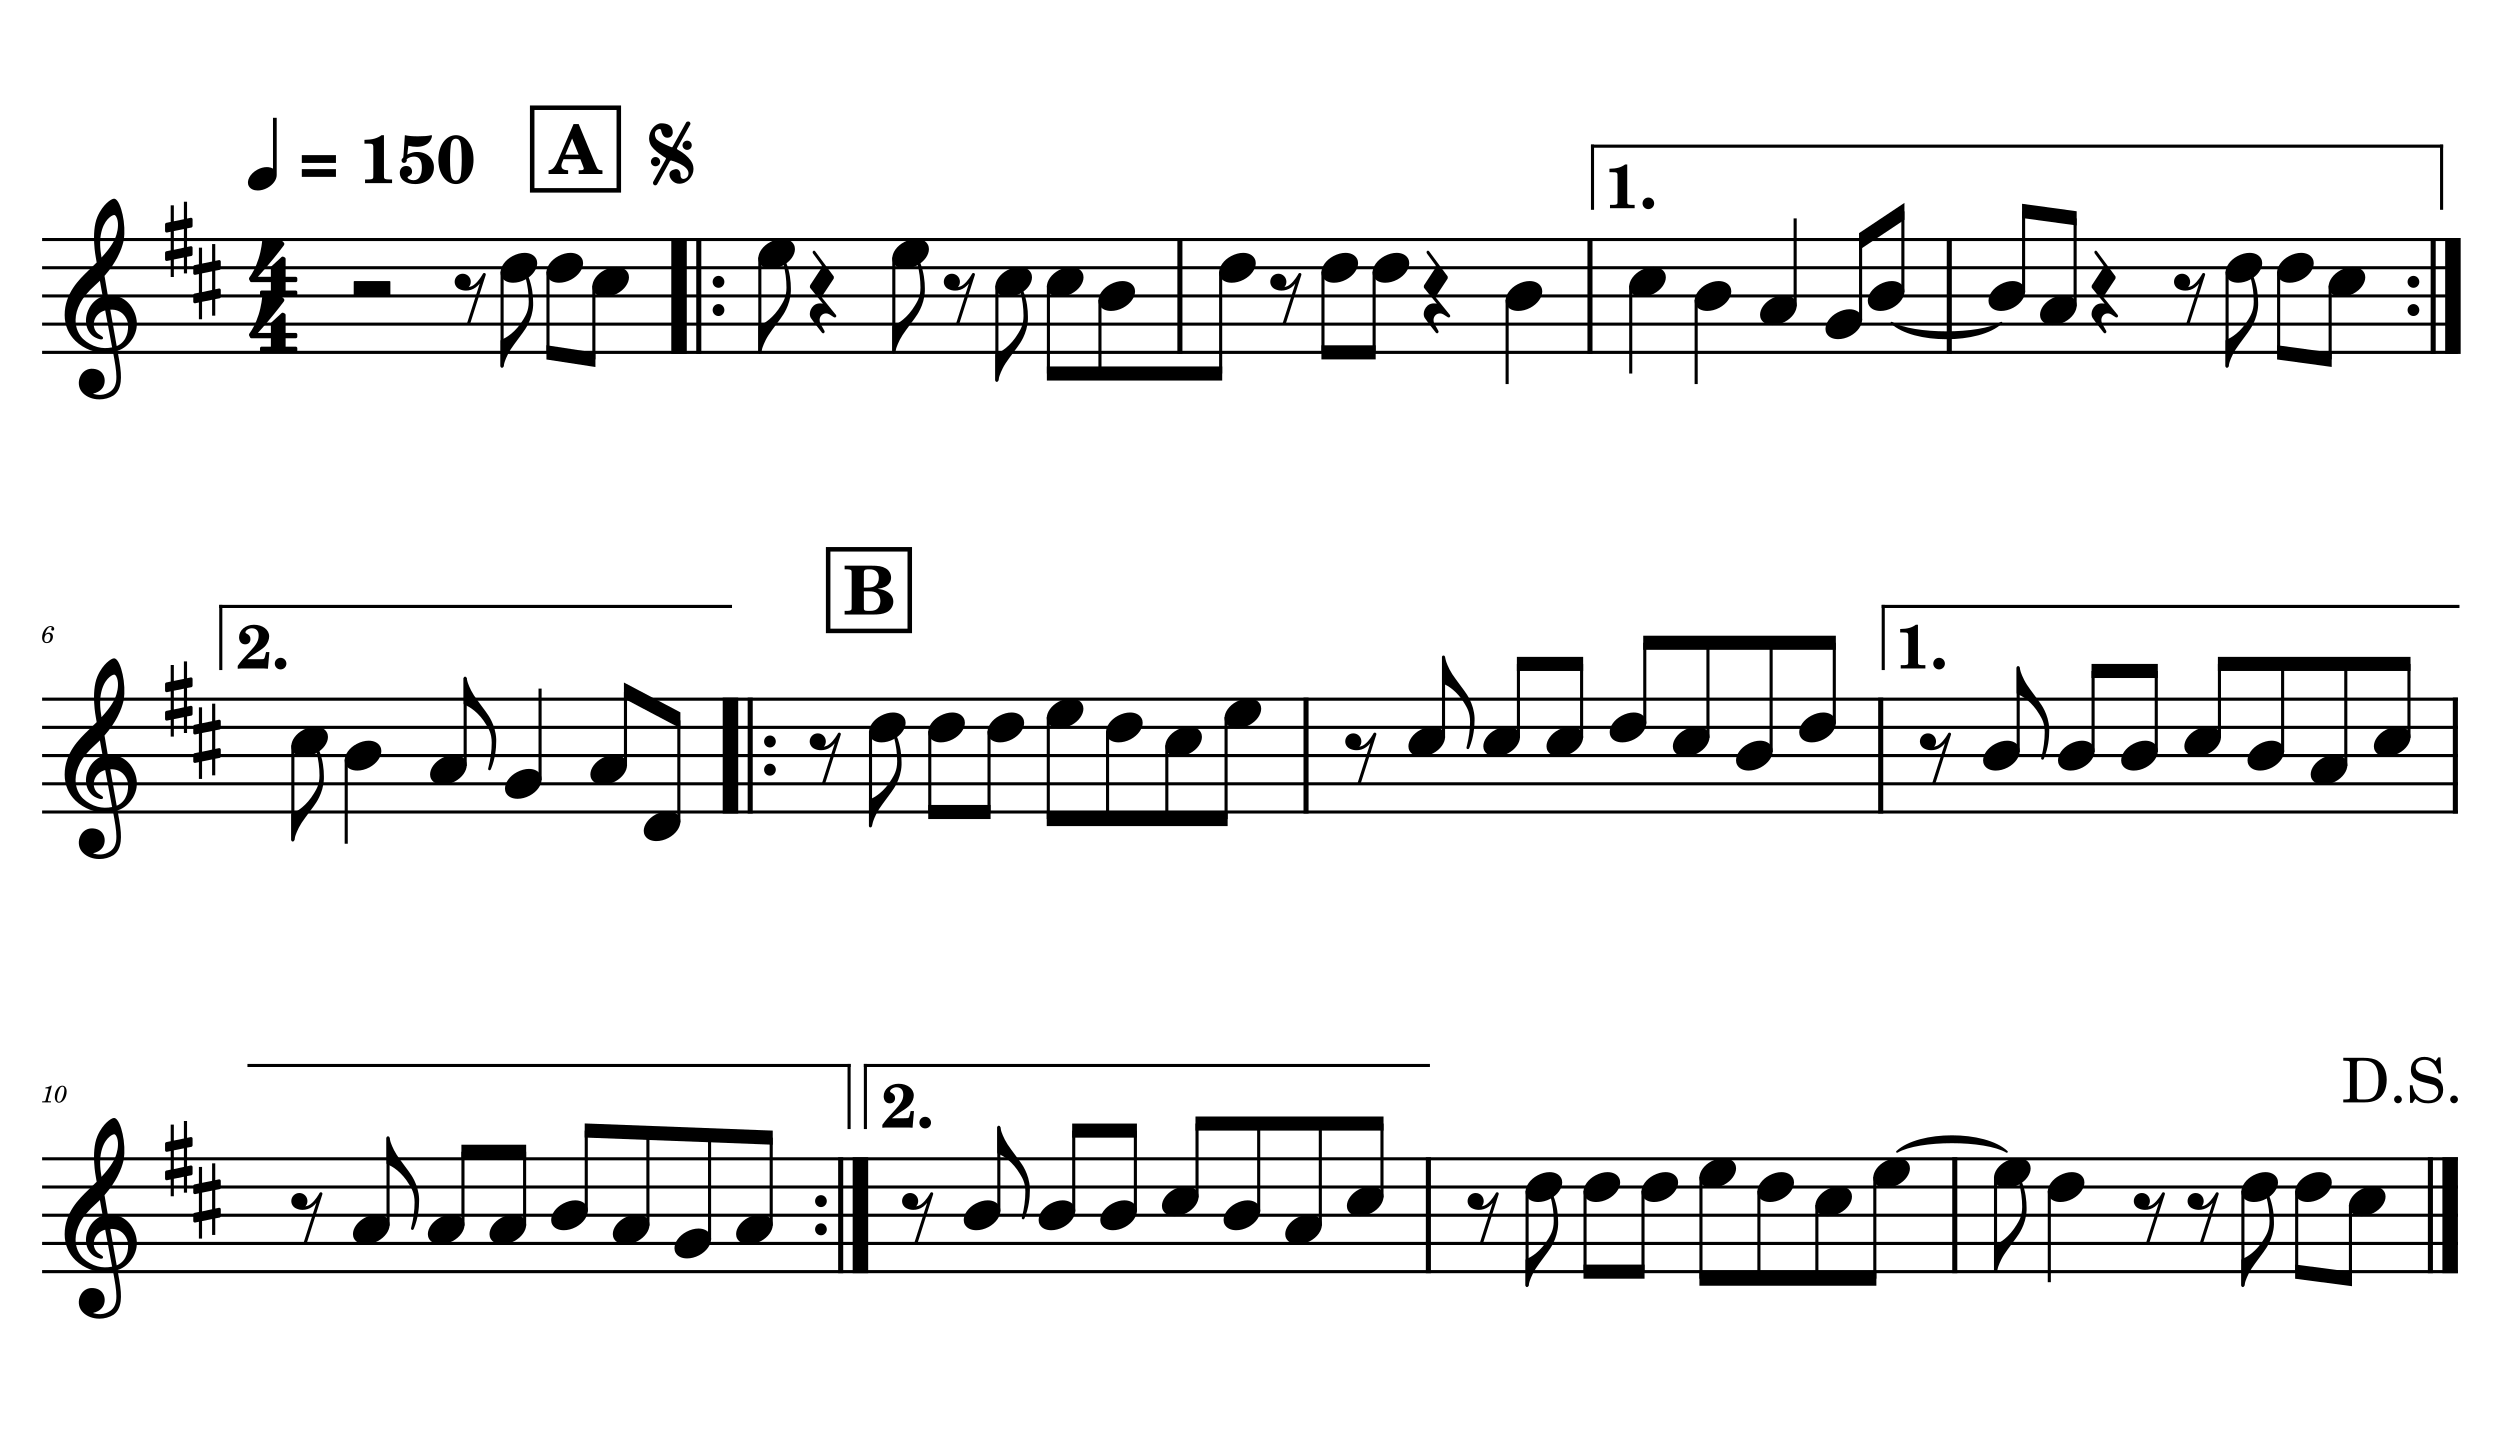 <?xml version="1.0" encoding="UTF-8" standalone="no"?>
<svg width="4208.47px" height="2409.45px" viewBox="0 0 4208.47 2409.45"
 xmlns="http://www.w3.org/2000/svg" xmlns:xlink="http://www.w3.org/1999/xlink" version="1.2" baseProfile="tiny">
<title>SAX TENOR</title>
<desc>Generated by MuseScore 3.6.2</desc>
<polyline class="StaffLines" fill="none" stroke="#000000" stroke-width="5.22" stroke-linejoin="bevel" points="70.866,403.228 4137.61,403.228"/>
<polyline class="StaffLines" fill="none" stroke="#000000" stroke-width="5.22" stroke-linejoin="bevel" points="70.866,450.709 4137.61,450.709"/>
<polyline class="StaffLines" fill="none" stroke="#000000" stroke-width="5.22" stroke-linejoin="bevel" points="70.866,498.189 4137.61,498.189"/>
<polyline class="StaffLines" fill="none" stroke="#000000" stroke-width="5.22" stroke-linejoin="bevel" points="70.866,545.669 4137.61,545.669"/>
<polyline class="StaffLines" fill="none" stroke="#000000" stroke-width="5.22" stroke-linejoin="bevel" points="70.866,593.149 4137.61,593.149"/>
<polyline class="StaffLines" fill="none" stroke="#000000" stroke-width="5.22" stroke-linejoin="bevel" points="70.866,1176.98 4137.61,1176.98"/>
<polyline class="StaffLines" fill="none" stroke="#000000" stroke-width="5.22" stroke-linejoin="bevel" points="70.866,1224.46 4137.61,1224.46"/>
<polyline class="StaffLines" fill="none" stroke="#000000" stroke-width="5.22" stroke-linejoin="bevel" points="70.866,1271.94 4137.61,1271.94"/>
<polyline class="StaffLines" fill="none" stroke="#000000" stroke-width="5.22" stroke-linejoin="bevel" points="70.866,1319.42 4137.61,1319.42"/>
<polyline class="StaffLines" fill="none" stroke="#000000" stroke-width="5.22" stroke-linejoin="bevel" points="70.866,1366.9 4137.61,1366.9"/>
<polyline class="StaffLines" fill="none" stroke="#000000" stroke-width="5.22" stroke-linejoin="bevel" points="70.866,1950.73 4137.61,1950.73"/>
<polyline class="StaffLines" fill="none" stroke="#000000" stroke-width="5.22" stroke-linejoin="bevel" points="70.866,1998.21 4137.61,1998.21"/>
<polyline class="StaffLines" fill="none" stroke="#000000" stroke-width="5.22" stroke-linejoin="bevel" points="70.866,2045.69 4137.61,2045.69"/>
<polyline class="StaffLines" fill="none" stroke="#000000" stroke-width="5.22" stroke-linejoin="bevel" points="70.866,2093.17 4137.61,2093.17"/>
<polyline class="StaffLines" fill="none" stroke="#000000" stroke-width="5.22" stroke-linejoin="bevel" points="70.866,2140.65 4137.61,2140.65"/>
<path class="MeasureNumber" d="M75.749,1068.62 C76.428,1065.1 77.228,1062.9 78.749,1060.22 C80.549,1057.06 82.709,1055.46 85.109,1055.46 C86.349,1055.46 87.109,1055.94 87.109,1056.7 C87.109,1056.98 87.028,1057.14 86.749,1057.66 C86.388,1058.34 86.228,1058.82 86.228,1059.42 C86.228,1060.7 87.189,1061.58 88.549,1061.58 C90.189,1061.58 91.308,1060.38 91.308,1058.58 C91.308,1055.86 88.749,1053.86 85.189,1053.86 C81.428,1053.86 78.069,1055.86 75.349,1059.7 C72.549,1063.66 70.868,1068.74 70.868,1073.18 C70.868,1079.06 73.788,1082.62 78.668,1082.62 C81.668,1082.62 84.349,1081.42 86.269,1079.3 C88.028,1077.3 89.109,1074.42 89.109,1071.78 C89.109,1067.7 86.349,1064.86 82.349,1064.86 C79.549,1064.86 77.388,1066.06 75.749,1068.62 M81.069,1067.18 C83.549,1067.18 84.909,1068.9 84.909,1072.02 C84.909,1077.1 82.228,1080.98 78.668,1080.98 C76.109,1080.98 74.588,1079.1 74.588,1075.9 C74.588,1070.9 77.349,1067.18 81.069,1067.18"/>
<path class="MeasureNumber" d="M87.226,1827.45 L86.066,1827.45 C83.866,1829.09 79.626,1830.49 76.746,1830.49 L76.266,1832.25 L79.026,1832.25 C81.466,1832.25 81.746,1832.33 81.746,1833.05 C81.746,1833.41 81.746,1833.41 81.346,1834.85 L77.066,1850.85 C76.546,1852.85 76.506,1852.97 76.146,1853.33 C75.746,1853.73 74.906,1853.85 72.786,1853.89 L71.066,1853.89 L70.866,1855.77 L85.666,1855.77 L85.906,1853.89 L83.746,1853.89 C81.146,1853.89 80.586,1853.69 80.586,1852.81 C80.586,1852.53 80.746,1851.61 80.946,1850.85 L87.226,1827.45 M105.14,1827.61 C102.5,1827.61 100.02,1828.81 97.82,1831.13 C94.5,1834.73 92.26,1840.89 92.26,1846.49 C92.26,1852.29 95.14,1856.37 99.22,1856.37 C106.06,1856.37 112.18,1847.49 112.18,1837.57 C112.18,1831.61 109.34,1827.61 105.14,1827.61 M105.1,1829.21 C107.18,1829.21 108.3,1831.05 108.3,1834.49 C108.3,1838.41 107.3,1843.49 105.66,1847.61 C103.74,1852.61 101.82,1854.77 99.42,1854.77 C97.26,1854.77 96.06,1852.85 96.06,1849.45 C96.06,1844.25 97.9,1837.29 100.46,1832.65 C101.7,1830.41 103.3,1829.21 105.1,1829.21"/>
<path class="TieSegment" stroke="#000000" stroke-width="3.32" stroke-linecap="round" stroke-linejoin="round" fill-rule="evenodd" d="M3184.31,543.369 C3221.24,564.795 3332.06,564.795 3368.99,543.369 C3332.06,578.089 3221.24,578.089 3184.31,543.369"/>
<path class="TieSegment" stroke="#000000" stroke-width="3.32" stroke-linecap="round" stroke-linejoin="round" fill-rule="evenodd" d="M3193.55,1938.86 C3230.48,1904.14 3341.3,1904.14 3378.23,1938.86 C3341.3,1917.43 3230.48,1917.43 3193.55,1938.86"/>
<polyline class="BarLine" stroke="#000000" stroke-width="26.11" stroke-linejoin="bevel" points="1143.08,400.617 1143.08,595.761"/>
<polyline class="BarLine" stroke="#000000" stroke-width="8.55" stroke-linejoin="bevel" points="1176.32,400.617 1176.32,595.761"/>
<path class="BarLine" transform="matrix(1.899,0,0,1.899,1199.67,474.449)" d="M10.4,0 C10.4,-2.9 8.1,-5.3 5.2,-5.3 C2.3,-5.3 0,-2.9 0,0 C0,2.9 2.3,5.3 5.2,5.3 C8.1,5.3 10.4,2.9 10.4,0"/>
<path class="BarLine" transform="matrix(1.899,0,0,1.899,1199.67,521.929)" d="M10.4,0 C10.4,-2.9 8.1,-5.3 5.2,-5.3 C2.3,-5.3 0,-2.9 0,0 C0,2.9 2.3,5.3 5.2,5.3 C8.1,5.3 10.4,2.9 10.4,0"/>
<polyline class="BarLine" stroke="#000000" stroke-width="8.55" stroke-linejoin="bevel" points="1986.23,400.617 1986.23,595.761"/>
<polyline class="BarLine" stroke="#000000" stroke-width="8.55" stroke-linejoin="bevel" points="2676.54,400.617 2676.54,595.761"/>
<polyline class="BarLine" stroke="#000000" stroke-width="8.55" stroke-linejoin="bevel" points="3281.4,400.617 3281.4,595.761"/>
<path class="BarLine" transform="matrix(1.899,0,0,1.899,4052.88,474.449)" d="M10.4,0 C10.4,-2.9 8.1,-5.3 5.2,-5.3 C2.3,-5.3 0,-2.9 0,0 C0,2.9 2.3,5.3 5.2,5.3 C8.1,5.3 10.4,2.9 10.4,0"/>
<path class="BarLine" transform="matrix(1.899,0,0,1.899,4052.88,521.929)" d="M10.4,0 C10.4,-2.9 8.1,-5.3 5.2,-5.3 C2.3,-5.3 0,-2.9 0,0 C0,2.9 2.3,5.3 5.2,5.3 C8.1,5.3 10.4,2.9 10.4,0"/>
<polyline class="BarLine" stroke="#000000" stroke-width="8.55" stroke-linejoin="bevel" points="4095.99,400.617 4095.99,595.761"/>
<polyline class="BarLine" stroke="#000000" stroke-width="26.11" stroke-linejoin="bevel" points="4129.22,400.617 4129.22,595.761"/>
<polyline class="BarLine" stroke="#000000" stroke-width="26.11" stroke-linejoin="bevel" points="1229.65,1174.37 1229.65,1369.51"/>
<polyline class="BarLine" stroke="#000000" stroke-width="8.55" stroke-linejoin="bevel" points="1262.88,1174.37 1262.88,1369.51"/>
<path class="BarLine" transform="matrix(1.899,0,0,1.899,1286.24,1248.2)" d="M10.4,0 C10.4,-2.9 8.1,-5.3 5.2,-5.3 C2.3,-5.3 0,-2.9 0,0 C0,2.9 2.3,5.3 5.2,5.3 C8.1,5.3 10.4,2.9 10.4,0"/>
<path class="BarLine" transform="matrix(1.899,0,0,1.899,1286.24,1295.68)" d="M10.4,0 C10.4,-2.9 8.1,-5.3 5.2,-5.3 C2.3,-5.3 0,-2.9 0,0 C0,2.9 2.3,5.3 5.2,5.3 C8.1,5.3 10.4,2.9 10.4,0"/>
<polyline class="BarLine" stroke="#000000" stroke-width="8.55" stroke-linejoin="bevel" points="2198.57,1174.37 2198.57,1369.51"/>
<polyline class="BarLine" stroke="#000000" stroke-width="8.55" stroke-linejoin="bevel" points="3165.95,1174.37 3165.95,1369.51"/>
<polyline class="BarLine" stroke="#000000" stroke-width="8.55" stroke-linejoin="bevel" points="4133.33,1174.37 4133.33,1369.51"/>
<path class="BarLine" transform="matrix(1.899,0,0,1.899,1372.08,2021.95)" d="M10.4,0 C10.4,-2.9 8.1,-5.3 5.2,-5.3 C2.3,-5.3 0,-2.9 0,0 C0,2.9 2.3,5.3 5.2,5.3 C8.1,5.3 10.4,2.9 10.4,0"/>
<path class="BarLine" transform="matrix(1.899,0,0,1.899,1372.08,2069.43)" d="M10.4,0 C10.4,-2.9 8.1,-5.3 5.2,-5.3 C2.3,-5.3 0,-2.9 0,0 C0,2.9 2.3,5.3 5.2,5.3 C8.1,5.3 10.4,2.9 10.4,0"/>
<polyline class="BarLine" stroke="#000000" stroke-width="8.55" stroke-linejoin="bevel" points="1415.19,1948.12 1415.19,2143.26"/>
<polyline class="BarLine" stroke="#000000" stroke-width="26.11" stroke-linejoin="bevel" points="1448.43,1948.12 1448.43,2143.26"/>
<polyline class="BarLine" stroke="#000000" stroke-width="8.55" stroke-linejoin="bevel" points="2404.52,1948.12 2404.52,2143.26"/>
<polyline class="BarLine" stroke="#000000" stroke-width="8.55" stroke-linejoin="bevel" points="3290.64,1948.12 3290.64,2143.26"/>
<polyline class="BarLine" stroke="#000000" stroke-width="8.55" stroke-linejoin="bevel" points="4091.31,1948.12 4091.31,2143.26"/>
<polyline class="BarLine" stroke="#000000" stroke-width="26.11" stroke-linejoin="bevel" points="4124.55,1948.12 4124.55,2143.26"/>
<polyline class="Stem" stroke="#000000" stroke-width="5.22" stroke-linejoin="bevel" points="845.22,457.09 845.22,616.89"/>
<polyline class="Stem" stroke="#000000" stroke-width="5.22" stroke-linejoin="bevel" points="922.462,457.09 922.462,593.149"/>
<polyline class="Stem" stroke="#000000" stroke-width="5.22" stroke-linejoin="bevel" points="999.704,480.83 999.704,605.02"/>
<polyline class="Stem" stroke="#000000" stroke-width="5.22" stroke-linejoin="bevel" points="1279.09,433.35 1279.09,593.149"/>
<polyline class="Stem" stroke="#000000" stroke-width="5.22" stroke-linejoin="bevel" points="1504.64,433.35 1504.64,593.149"/>
<polyline class="Stem" stroke="#000000" stroke-width="5.22" stroke-linejoin="bevel" points="1678.14,480.83 1678.14,640.63"/>
<polyline class="Stem" stroke="#000000" stroke-width="5.22" stroke-linejoin="bevel" points="1764.89,480.83 1764.89,628.76"/>
<polyline class="Stem" stroke="#000000" stroke-width="5.22" stroke-linejoin="bevel" points="1851.64,504.57 1851.64,628.76"/>
<polyline class="Stem" stroke="#000000" stroke-width="5.22" stroke-linejoin="bevel" points="2054.84,457.09 2054.84,628.76"/>
<polyline class="Stem" stroke="#000000" stroke-width="5.22" stroke-linejoin="bevel" points="2227.07,457.09 2227.07,593.149"/>
<polyline class="Stem" stroke="#000000" stroke-width="5.22" stroke-linejoin="bevel" points="2313.19,457.09 2313.19,593.149"/>
<polyline class="Stem" stroke="#000000" stroke-width="5.22" stroke-linejoin="bevel" points="2537.09,504.57 2537.09,646.565"/>
<polyline class="Stem" stroke="#000000" stroke-width="5.22" stroke-linejoin="bevel" points="2745.15,480.83 2745.15,628.76"/>
<polyline class="Stem" stroke="#000000" stroke-width="5.22" stroke-linejoin="bevel" points="2855.3,504.57 2855.3,646.565"/>
<polyline class="Stem" stroke="#000000" stroke-width="5.22" stroke-linejoin="bevel" points="3021.94,515.852 3021.94,367.618"/>
<polyline class="Stem" stroke="#000000" stroke-width="5.22" stroke-linejoin="bevel" points="3132.09,539.592 3132.09,403.228"/>
<polyline class="Stem" stroke="#000000" stroke-width="5.22" stroke-linejoin="bevel" points="3203.29,492.111 3203.29,355.748"/>
<polyline class="Stem" stroke="#000000" stroke-width="5.22" stroke-linejoin="bevel" points="3406.49,492.111 3406.49,355.748"/>
<polyline class="Stem" stroke="#000000" stroke-width="5.22" stroke-linejoin="bevel" points="3493.24,515.852 3493.24,367.618"/>
<polyline class="Stem" stroke="#000000" stroke-width="5.22" stroke-linejoin="bevel" points="3749.06,457.09 3749.06,616.89"/>
<polyline class="Stem" stroke="#000000" stroke-width="5.22" stroke-linejoin="bevel" points="3835.81,457.09 3835.81,593.149"/>
<polyline class="Stem" stroke="#000000" stroke-width="5.22" stroke-linejoin="bevel" points="3922.56,480.83 3922.56,605.02"/>
<polyline class="Stem" stroke="#000000" stroke-width="5.22" stroke-linejoin="bevel" points="492.981,1254.58 492.981,1414.38"/>
<polyline class="Stem" stroke="#000000" stroke-width="5.22" stroke-linejoin="bevel" points="582.827,1278.32 582.827,1420.31"/>
<polyline class="Stem" stroke="#000000" stroke-width="5.22" stroke-linejoin="bevel" points="783.067,1289.6 783.067,1141.37"/>
<polyline class="Stem" stroke="#000000" stroke-width="5.22" stroke-linejoin="bevel" points="909.157,1313.34 909.157,1159.17"/>
<polyline class="Stem" stroke="#000000" stroke-width="5.22" stroke-linejoin="bevel" points="1052.91,1289.6 1052.91,1165.11"/>
<polyline class="Stem" stroke="#000000" stroke-width="5.22" stroke-linejoin="bevel" points="1142.76,1384.56 1142.76,1212.59"/>
<polyline class="Stem" stroke="#000000" stroke-width="5.22" stroke-linejoin="bevel" points="1465.41,1230.84 1465.41,1390.64"/>
<polyline class="Stem" stroke="#000000" stroke-width="5.22" stroke-linejoin="bevel" points="1565.17,1230.84 1565.17,1366.9"/>
<polyline class="Stem" stroke="#000000" stroke-width="5.22" stroke-linejoin="bevel" points="1664.93,1230.84 1664.93,1366.9"/>
<polyline class="Stem" stroke="#000000" stroke-width="5.22" stroke-linejoin="bevel" points="1764.69,1207.1 1764.69,1378.77"/>
<polyline class="Stem" stroke="#000000" stroke-width="5.22" stroke-linejoin="bevel" points="1864.45,1230.84 1864.45,1378.77"/>
<polyline class="Stem" stroke="#000000" stroke-width="5.22" stroke-linejoin="bevel" points="1964.21,1254.58 1964.21,1378.77"/>
<polyline class="Stem" stroke="#000000" stroke-width="5.22" stroke-linejoin="bevel" points="2063.97,1207.1 2063.97,1378.77"/>
<polyline class="Stem" stroke="#000000" stroke-width="5.22" stroke-linejoin="bevel" points="2430.01,1242.12 2430.01,1105.76"/>
<polyline class="Stem" stroke="#000000" stroke-width="5.22" stroke-linejoin="bevel" points="2556.1,1242.12 2556.1,1117.63"/>
<polyline class="Stem" stroke="#000000" stroke-width="5.22" stroke-linejoin="bevel" points="2662.45,1242.12 2662.45,1117.63"/>
<polyline class="Stem" stroke="#000000" stroke-width="5.22" stroke-linejoin="bevel" points="2768.8,1218.38 2768.8,1082.02"/>
<polyline class="Stem" stroke="#000000" stroke-width="5.22" stroke-linejoin="bevel" points="2875.15,1242.12 2875.15,1082.02"/>
<polyline class="Stem" stroke="#000000" stroke-width="5.22" stroke-linejoin="bevel" points="2981.5,1265.86 2981.5,1082.02"/>
<polyline class="Stem" stroke="#000000" stroke-width="5.22" stroke-linejoin="bevel" points="3087.84,1218.38 3087.84,1082.02"/>
<polyline class="Stem" stroke="#000000" stroke-width="5.22" stroke-linejoin="bevel" points="3397.39,1265.86 3397.39,1123.56"/>
<polyline class="Stem" stroke="#000000" stroke-width="5.22" stroke-linejoin="bevel" points="3523.48,1265.86 3523.48,1129.5"/>
<polyline class="Stem" stroke="#000000" stroke-width="5.22" stroke-linejoin="bevel" points="3629.83,1265.86 3629.83,1129.5"/>
<polyline class="Stem" stroke="#000000" stroke-width="5.22" stroke-linejoin="bevel" points="3736.18,1242.12 3736.18,1117.63"/>
<polyline class="Stem" stroke="#000000" stroke-width="5.22" stroke-linejoin="bevel" points="3842.53,1265.86 3842.53,1117.63"/>
<polyline class="Stem" stroke="#000000" stroke-width="5.22" stroke-linejoin="bevel" points="3948.88,1289.6 3948.88,1117.63"/>
<polyline class="Stem" stroke="#000000" stroke-width="5.22" stroke-linejoin="bevel" points="4055.23,1242.12 4055.23,1117.63"/>
<polyline class="Stem" stroke="#000000" stroke-width="5.22" stroke-linejoin="bevel" points="653.249,2063.35 653.249,1915.12"/>
<polyline class="Stem" stroke="#000000" stroke-width="5.22" stroke-linejoin="bevel" points="779.339,2063.35 779.339,1938.86"/>
<polyline class="Stem" stroke="#000000" stroke-width="5.22" stroke-linejoin="bevel" points="883.121,2063.35 883.121,1938.86"/>
<polyline class="Stem" stroke="#000000" stroke-width="5.22" stroke-linejoin="bevel" points="986.903,2039.61 986.903,1903.25"/>
<polyline class="Stem" stroke="#000000" stroke-width="5.22" stroke-linejoin="bevel" points="1090.68,2063.35 1090.68,1907.2"/>
<polyline class="Stem" stroke="#000000" stroke-width="5.22" stroke-linejoin="bevel" points="1194.47,2087.09 1194.47,1911.16"/>
<polyline class="Stem" stroke="#000000" stroke-width="5.22" stroke-linejoin="bevel" points="1298.25,2063.35 1298.25,1915.12"/>
<polyline class="Stem" stroke="#000000" stroke-width="5.22" stroke-linejoin="bevel" points="1681.41,2039.61 1681.41,1897.31"/>
<polyline class="Stem" stroke="#000000" stroke-width="5.22" stroke-linejoin="bevel" points="1807.5,2039.61 1807.5,1903.25"/>
<polyline class="Stem" stroke="#000000" stroke-width="5.22" stroke-linejoin="bevel" points="1911.29,2039.61 1911.29,1903.25"/>
<polyline class="Stem" stroke="#000000" stroke-width="5.22" stroke-linejoin="bevel" points="2015.07,2015.87 2015.07,1891.38"/>
<polyline class="Stem" stroke="#000000" stroke-width="5.22" stroke-linejoin="bevel" points="2118.85,2039.61 2118.85,1891.38"/>
<polyline class="Stem" stroke="#000000" stroke-width="5.22" stroke-linejoin="bevel" points="2222.63,2063.35 2222.63,1891.38"/>
<polyline class="Stem" stroke="#000000" stroke-width="5.22" stroke-linejoin="bevel" points="2326.41,2015.87 2326.41,1891.38"/>
<polyline class="Stem" stroke="#000000" stroke-width="5.22" stroke-linejoin="bevel" points="2570.69,2004.59 2570.69,2164.39"/>
<polyline class="Stem" stroke="#000000" stroke-width="5.22" stroke-linejoin="bevel" points="2668.25,2004.59 2668.25,2140.65"/>
<polyline class="Stem" stroke="#000000" stroke-width="5.22" stroke-linejoin="bevel" points="2765.81,2004.59 2765.81,2140.65"/>
<polyline class="Stem" stroke="#000000" stroke-width="5.22" stroke-linejoin="bevel" points="2863.37,1980.85 2863.37,2152.52"/>
<polyline class="Stem" stroke="#000000" stroke-width="5.22" stroke-linejoin="bevel" points="2960.93,2004.59 2960.93,2152.52"/>
<polyline class="Stem" stroke="#000000" stroke-width="5.22" stroke-linejoin="bevel" points="3058.49,2028.33 3058.49,2152.52"/>
<polyline class="Stem" stroke="#000000" stroke-width="5.22" stroke-linejoin="bevel" points="3156.05,1980.85 3156.05,2152.52"/>
<polyline class="Stem" stroke="#000000" stroke-width="5.22" stroke-linejoin="bevel" points="3359.25,1980.85 3359.25,2140.65"/>
<polyline class="Stem" stroke="#000000" stroke-width="5.22" stroke-linejoin="bevel" points="3449.77,2004.59 3449.77,2158.45"/>
<polyline class="Stem" stroke="#000000" stroke-width="5.22" stroke-linejoin="bevel" points="3775.67,2004.59 3775.67,2164.39"/>
<polyline class="Stem" stroke="#000000" stroke-width="5.22" stroke-linejoin="bevel" points="3866.19,2004.59 3866.19,2140.65"/>
<polyline class="Stem" stroke="#000000" stroke-width="5.22" stroke-linejoin="bevel" points="3956.72,2028.33 3956.72,2152.52"/>
<path class="Note" transform="matrix(1.899,0,0,1.899,842.609,450.709)" d="M31.5,-8.1 C29.7,-11.4 25.9,-13.2 21.3,-13.2 C17.9,-13.2 14.2,-12.2 10.6,-10.3 C4,-6.8 0,-0.9 0,4.2 C0,5.6 0.3,7 1,8.3 C2.8,11.6 6.6,13.3 11.2,13.3 C14.6,13.3 18.3,12.4 21.9,10.5 C28.5,7 32.5,1.1 32.5,-4 C32.5,-5.4 32.2,-6.8 31.5,-8.1"/>
<path class="Note" transform="matrix(1.899,0,0,1.899,919.851,450.709)" d="M31.5,-8.1 C29.7,-11.4 25.9,-13.2 21.3,-13.2 C17.9,-13.2 14.2,-12.2 10.6,-10.3 C4,-6.8 0,-0.9 0,4.2 C0,5.6 0.3,7 1,8.3 C2.8,11.6 6.6,13.3 11.2,13.3 C14.6,13.3 18.3,12.4 21.9,10.5 C28.5,7 32.5,1.1 32.5,-4 C32.5,-5.4 32.2,-6.8 31.5,-8.1"/>
<path class="Note" transform="matrix(1.899,0,0,1.899,997.093,474.449)" d="M31.5,-8.1 C29.7,-11.4 25.9,-13.2 21.3,-13.2 C17.9,-13.2 14.2,-12.2 10.6,-10.3 C4,-6.8 0,-0.9 0,4.2 C0,5.6 0.3,7 1,8.3 C2.8,11.6 6.6,13.3 11.2,13.3 C14.6,13.3 18.3,12.4 21.9,10.5 C28.5,7 32.5,1.1 32.5,-4 C32.5,-5.4 32.2,-6.8 31.5,-8.1"/>
<path class="Note" transform="matrix(1.899,0,0,1.899,1276.48,426.968)" d="M31.5,-8.1 C29.7,-11.4 25.9,-13.2 21.3,-13.2 C17.9,-13.2 14.2,-12.2 10.6,-10.3 C4,-6.8 0,-0.9 0,4.2 C0,5.6 0.3,7 1,8.3 C2.8,11.6 6.6,13.3 11.2,13.3 C14.6,13.3 18.3,12.4 21.9,10.5 C28.5,7 32.5,1.1 32.5,-4 C32.5,-5.4 32.2,-6.8 31.5,-8.1"/>
<path class="Note" transform="matrix(1.899,0,0,1.899,1502.03,426.968)" d="M31.5,-8.1 C29.7,-11.4 25.9,-13.2 21.3,-13.2 C17.9,-13.2 14.2,-12.2 10.6,-10.3 C4,-6.8 0,-0.9 0,4.2 C0,5.6 0.3,7 1,8.3 C2.8,11.6 6.6,13.3 11.2,13.3 C14.6,13.3 18.3,12.4 21.9,10.5 C28.5,7 32.5,1.1 32.5,-4 C32.5,-5.4 32.2,-6.8 31.5,-8.1"/>
<path class="Note" transform="matrix(1.899,0,0,1.899,1675.53,474.449)" d="M31.5,-8.1 C29.7,-11.4 25.9,-13.2 21.3,-13.2 C17.9,-13.2 14.2,-12.2 10.6,-10.3 C4,-6.8 0,-0.9 0,4.2 C0,5.6 0.3,7 1,8.3 C2.8,11.6 6.6,13.3 11.2,13.3 C14.6,13.3 18.3,12.4 21.9,10.5 C28.5,7 32.5,1.1 32.5,-4 C32.5,-5.4 32.2,-6.8 31.5,-8.1"/>
<path class="Note" transform="matrix(1.899,0,0,1.899,1762.28,474.449)" d="M31.5,-8.1 C29.7,-11.4 25.9,-13.2 21.3,-13.2 C17.9,-13.2 14.2,-12.2 10.6,-10.3 C4,-6.8 0,-0.9 0,4.2 C0,5.6 0.3,7 1,8.3 C2.8,11.6 6.6,13.3 11.2,13.3 C14.6,13.3 18.3,12.4 21.9,10.5 C28.5,7 32.5,1.1 32.5,-4 C32.5,-5.4 32.2,-6.8 31.5,-8.1"/>
<path class="Note" transform="matrix(1.899,0,0,1.899,1849.03,498.189)" d="M31.5,-8.1 C29.7,-11.4 25.9,-13.2 21.3,-13.2 C17.9,-13.2 14.2,-12.2 10.6,-10.3 C4,-6.8 0,-0.9 0,4.2 C0,5.6 0.3,7 1,8.3 C2.8,11.6 6.6,13.3 11.2,13.3 C14.6,13.3 18.3,12.4 21.9,10.5 C28.5,7 32.5,1.1 32.5,-4 C32.5,-5.4 32.2,-6.8 31.5,-8.1"/>
<path class="Note" transform="matrix(1.899,0,0,1.899,2052.23,450.709)" d="M31.5,-8.1 C29.7,-11.4 25.9,-13.2 21.3,-13.2 C17.9,-13.2 14.2,-12.2 10.6,-10.3 C4,-6.8 0,-0.9 0,4.2 C0,5.6 0.3,7 1,8.3 C2.8,11.6 6.6,13.3 11.2,13.3 C14.6,13.3 18.3,12.4 21.9,10.5 C28.5,7 32.5,1.1 32.5,-4 C32.5,-5.4 32.2,-6.8 31.5,-8.1"/>
<path class="Note" transform="matrix(1.899,0,0,1.899,2224.46,450.709)" d="M31.5,-8.1 C29.7,-11.4 25.9,-13.2 21.3,-13.2 C17.9,-13.2 14.2,-12.2 10.6,-10.3 C4,-6.8 0,-0.9 0,4.2 C0,5.6 0.3,7 1,8.3 C2.8,11.6 6.6,13.3 11.2,13.3 C14.6,13.3 18.3,12.4 21.9,10.5 C28.5,7 32.5,1.1 32.5,-4 C32.5,-5.4 32.2,-6.8 31.5,-8.1"/>
<path class="Note" transform="matrix(1.899,0,0,1.899,2310.58,450.709)" d="M31.5,-8.1 C29.7,-11.4 25.9,-13.2 21.3,-13.2 C17.9,-13.2 14.2,-12.2 10.6,-10.3 C4,-6.8 0,-0.9 0,4.2 C0,5.6 0.3,7 1,8.3 C2.8,11.6 6.6,13.3 11.2,13.3 C14.6,13.3 18.3,12.4 21.9,10.5 C28.5,7 32.5,1.1 32.5,-4 C32.5,-5.4 32.2,-6.8 31.5,-8.1"/>
<path class="Note" transform="matrix(1.899,0,0,1.899,2534.48,498.189)" d="M31.5,-8.1 C29.7,-11.4 25.9,-13.2 21.3,-13.2 C17.9,-13.2 14.2,-12.2 10.6,-10.3 C4,-6.8 0,-0.9 0,4.2 C0,5.6 0.3,7 1,8.3 C2.8,11.6 6.6,13.3 11.2,13.3 C14.6,13.3 18.3,12.4 21.9,10.5 C28.5,7 32.5,1.1 32.5,-4 C32.5,-5.4 32.2,-6.8 31.5,-8.1"/>
<path class="Note" transform="matrix(1.899,0,0,1.899,2742.54,474.449)" d="M31.5,-8.1 C29.7,-11.4 25.9,-13.2 21.3,-13.2 C17.9,-13.2 14.2,-12.2 10.6,-10.3 C4,-6.8 0,-0.9 0,4.2 C0,5.6 0.3,7 1,8.3 C2.8,11.6 6.6,13.3 11.2,13.3 C14.6,13.3 18.3,12.4 21.9,10.5 C28.5,7 32.5,1.1 32.5,-4 C32.5,-5.4 32.2,-6.8 31.5,-8.1"/>
<path class="Note" transform="matrix(1.899,0,0,1.899,2852.69,498.189)" d="M31.5,-8.1 C29.7,-11.4 25.9,-13.2 21.3,-13.2 C17.9,-13.2 14.2,-12.2 10.6,-10.3 C4,-6.8 0,-0.9 0,4.2 C0,5.6 0.3,7 1,8.3 C2.8,11.6 6.6,13.3 11.2,13.3 C14.6,13.3 18.3,12.4 21.9,10.5 C28.5,7 32.5,1.1 32.5,-4 C32.5,-5.4 32.2,-6.8 31.5,-8.1"/>
<path class="Note" transform="matrix(1.899,0,0,1.899,2962.84,521.929)" d="M31.5,-8.1 C29.7,-11.4 25.9,-13.2 21.3,-13.2 C17.9,-13.2 14.2,-12.2 10.6,-10.3 C4,-6.8 0,-0.9 0,4.2 C0,5.6 0.3,7 1,8.3 C2.8,11.6 6.6,13.3 11.2,13.3 C14.6,13.3 18.3,12.4 21.9,10.5 C28.5,7 32.5,1.1 32.5,-4 C32.5,-5.4 32.2,-6.8 31.5,-8.1"/>
<path class="Note" transform="matrix(1.899,0,0,1.899,3072.99,545.669)" d="M31.5,-8.1 C29.7,-11.4 25.9,-13.2 21.3,-13.2 C17.9,-13.2 14.2,-12.2 10.6,-10.3 C4,-6.8 0,-0.9 0,4.2 C0,5.6 0.3,7 1,8.3 C2.8,11.6 6.6,13.3 11.2,13.3 C14.6,13.3 18.3,12.4 21.9,10.5 C28.5,7 32.5,1.1 32.5,-4 C32.5,-5.4 32.2,-6.8 31.5,-8.1"/>
<path class="Note" transform="matrix(1.899,0,0,1.899,3144.19,498.189)" d="M31.5,-8.1 C29.7,-11.4 25.9,-13.2 21.3,-13.2 C17.9,-13.2 14.2,-12.2 10.6,-10.3 C4,-6.8 0,-0.9 0,4.2 C0,5.6 0.3,7 1,8.3 C2.8,11.6 6.6,13.3 11.2,13.3 C14.6,13.3 18.3,12.4 21.9,10.5 C28.5,7 32.5,1.1 32.5,-4 C32.5,-5.4 32.2,-6.8 31.5,-8.1"/>
<path class="Note" transform="matrix(1.899,0,0,1.899,3347.4,498.189)" d="M31.5,-8.1 C29.7,-11.4 25.9,-13.2 21.3,-13.2 C17.9,-13.2 14.2,-12.2 10.6,-10.3 C4,-6.8 0,-0.9 0,4.2 C0,5.6 0.3,7 1,8.3 C2.8,11.6 6.6,13.3 11.2,13.3 C14.6,13.3 18.3,12.4 21.9,10.5 C28.5,7 32.5,1.1 32.5,-4 C32.5,-5.4 32.2,-6.8 31.5,-8.1"/>
<path class="Note" transform="matrix(1.899,0,0,1.899,3434.15,521.929)" d="M31.5,-8.1 C29.7,-11.4 25.9,-13.2 21.3,-13.2 C17.9,-13.2 14.2,-12.2 10.6,-10.3 C4,-6.8 0,-0.9 0,4.2 C0,5.6 0.3,7 1,8.3 C2.8,11.6 6.6,13.3 11.2,13.3 C14.6,13.3 18.3,12.4 21.9,10.5 C28.5,7 32.5,1.1 32.5,-4 C32.5,-5.4 32.2,-6.8 31.5,-8.1"/>
<path class="Note" transform="matrix(1.899,0,0,1.899,3746.45,450.709)" d="M31.5,-8.1 C29.7,-11.4 25.9,-13.2 21.3,-13.2 C17.9,-13.2 14.2,-12.2 10.6,-10.3 C4,-6.8 0,-0.9 0,4.2 C0,5.6 0.3,7 1,8.3 C2.8,11.6 6.6,13.3 11.2,13.3 C14.6,13.3 18.3,12.4 21.9,10.5 C28.5,7 32.5,1.1 32.5,-4 C32.5,-5.4 32.2,-6.8 31.5,-8.1"/>
<path class="Note" transform="matrix(1.899,0,0,1.899,3833.2,450.709)" d="M31.5,-8.1 C29.7,-11.4 25.9,-13.2 21.3,-13.2 C17.9,-13.2 14.2,-12.2 10.6,-10.3 C4,-6.8 0,-0.9 0,4.2 C0,5.6 0.3,7 1,8.3 C2.8,11.6 6.6,13.3 11.2,13.3 C14.6,13.3 18.3,12.4 21.9,10.5 C28.5,7 32.5,1.1 32.5,-4 C32.5,-5.4 32.2,-6.8 31.5,-8.1"/>
<path class="Note" transform="matrix(1.899,0,0,1.899,3919.95,474.449)" d="M31.5,-8.1 C29.7,-11.4 25.9,-13.2 21.3,-13.2 C17.9,-13.2 14.2,-12.2 10.6,-10.3 C4,-6.8 0,-0.9 0,4.2 C0,5.6 0.3,7 1,8.3 C2.8,11.6 6.6,13.3 11.2,13.3 C14.6,13.3 18.3,12.4 21.9,10.5 C28.5,7 32.5,1.1 32.5,-4 C32.5,-5.4 32.2,-6.8 31.5,-8.1"/>
<path class="Note" transform="matrix(1.899,0,0,1.899,490.369,1248.2)" d="M31.5,-8.1 C29.7,-11.4 25.9,-13.2 21.3,-13.2 C17.9,-13.2 14.2,-12.2 10.6,-10.3 C4,-6.8 0,-0.9 0,4.2 C0,5.6 0.3,7 1,8.3 C2.8,11.6 6.6,13.3 11.2,13.3 C14.6,13.3 18.3,12.4 21.9,10.5 C28.5,7 32.5,1.1 32.5,-4 C32.5,-5.4 32.2,-6.8 31.5,-8.1"/>
<path class="Note" transform="matrix(1.899,0,0,1.899,580.215,1271.94)" d="M31.5,-8.1 C29.7,-11.4 25.9,-13.2 21.3,-13.2 C17.9,-13.2 14.2,-12.2 10.6,-10.3 C4,-6.8 0,-0.9 0,4.2 C0,5.6 0.3,7 1,8.3 C2.8,11.6 6.6,13.3 11.2,13.3 C14.6,13.3 18.3,12.4 21.9,10.5 C28.5,7 32.5,1.1 32.5,-4 C32.5,-5.4 32.2,-6.8 31.5,-8.1"/>
<path class="Note" transform="matrix(1.899,0,0,1.899,723.969,1295.68)" d="M31.5,-8.1 C29.7,-11.4 25.9,-13.2 21.3,-13.2 C17.9,-13.2 14.2,-12.2 10.6,-10.3 C4,-6.8 0,-0.9 0,4.2 C0,5.6 0.3,7 1,8.3 C2.8,11.6 6.6,13.3 11.2,13.3 C14.6,13.3 18.3,12.4 21.9,10.5 C28.5,7 32.5,1.1 32.5,-4 C32.5,-5.4 32.2,-6.8 31.5,-8.1"/>
<path class="Note" transform="matrix(1.899,0,0,1.899,850.059,1319.42)" d="M31.5,-8.1 C29.7,-11.4 25.9,-13.2 21.3,-13.2 C17.9,-13.2 14.2,-12.2 10.6,-10.3 C4,-6.8 0,-0.9 0,4.2 C0,5.6 0.3,7 1,8.3 C2.8,11.6 6.6,13.3 11.2,13.3 C14.6,13.3 18.3,12.4 21.9,10.5 C28.5,7 32.5,1.1 32.5,-4 C32.5,-5.4 32.2,-6.8 31.5,-8.1"/>
<path class="Note" transform="matrix(1.899,0,0,1.899,993.812,1295.68)" d="M31.5,-8.1 C29.7,-11.4 25.9,-13.2 21.3,-13.2 C17.9,-13.2 14.2,-12.2 10.6,-10.3 C4,-6.8 0,-0.9 0,4.2 C0,5.6 0.3,7 1,8.3 C2.8,11.6 6.6,13.3 11.2,13.3 C14.6,13.3 18.3,12.4 21.9,10.5 C28.5,7 32.5,1.1 32.5,-4 C32.5,-5.4 32.2,-6.8 31.5,-8.1"/>
<path class="Note" transform="matrix(1.899,0,0,1.899,1083.66,1390.64)" d="M31.5,-8.1 C29.7,-11.4 25.9,-13.2 21.3,-13.2 C17.9,-13.2 14.2,-12.2 10.6,-10.3 C4,-6.8 0,-0.9 0,4.2 C0,5.6 0.3,7 1,8.3 C2.8,11.6 6.6,13.3 11.2,13.3 C14.6,13.3 18.3,12.4 21.9,10.5 C28.5,7 32.5,1.1 32.5,-4 C32.5,-5.4 32.2,-6.8 31.5,-8.1"/>
<path class="Note" transform="matrix(1.899,0,0,1.899,1462.8,1224.46)" d="M31.5,-8.1 C29.7,-11.4 25.9,-13.2 21.3,-13.2 C17.9,-13.2 14.2,-12.2 10.6,-10.3 C4,-6.8 0,-0.9 0,4.2 C0,5.6 0.3,7 1,8.3 C2.8,11.6 6.6,13.3 11.2,13.3 C14.6,13.3 18.3,12.4 21.9,10.5 C28.5,7 32.5,1.1 32.5,-4 C32.5,-5.4 32.2,-6.8 31.5,-8.1"/>
<path class="Note" transform="matrix(1.899,0,0,1.899,1562.56,1224.46)" d="M31.5,-8.1 C29.7,-11.4 25.9,-13.2 21.3,-13.2 C17.9,-13.2 14.2,-12.2 10.6,-10.3 C4,-6.8 0,-0.9 0,4.2 C0,5.6 0.3,7 1,8.3 C2.8,11.6 6.6,13.3 11.2,13.3 C14.6,13.3 18.3,12.4 21.9,10.5 C28.5,7 32.5,1.1 32.5,-4 C32.5,-5.4 32.2,-6.8 31.5,-8.1"/>
<path class="Note" transform="matrix(1.899,0,0,1.899,1662.32,1224.46)" d="M31.5,-8.1 C29.7,-11.4 25.9,-13.2 21.3,-13.2 C17.9,-13.2 14.2,-12.2 10.6,-10.3 C4,-6.8 0,-0.9 0,4.2 C0,5.6 0.3,7 1,8.3 C2.8,11.6 6.6,13.3 11.2,13.3 C14.6,13.3 18.3,12.4 21.9,10.5 C28.5,7 32.5,1.1 32.5,-4 C32.5,-5.4 32.2,-6.8 31.5,-8.1"/>
<path class="Note" transform="matrix(1.899,0,0,1.899,1762.08,1200.72)" d="M31.5,-8.1 C29.7,-11.4 25.9,-13.2 21.3,-13.2 C17.9,-13.2 14.2,-12.2 10.6,-10.3 C4,-6.8 0,-0.9 0,4.2 C0,5.6 0.3,7 1,8.3 C2.8,11.6 6.6,13.3 11.2,13.3 C14.6,13.3 18.3,12.4 21.9,10.5 C28.5,7 32.5,1.1 32.5,-4 C32.5,-5.4 32.2,-6.8 31.5,-8.1"/>
<path class="Note" transform="matrix(1.899,0,0,1.899,1861.84,1224.46)" d="M31.5,-8.1 C29.7,-11.4 25.9,-13.2 21.3,-13.2 C17.9,-13.2 14.2,-12.2 10.6,-10.3 C4,-6.8 0,-0.9 0,4.2 C0,5.6 0.3,7 1,8.3 C2.8,11.6 6.6,13.3 11.2,13.3 C14.6,13.3 18.3,12.4 21.9,10.5 C28.5,7 32.5,1.1 32.5,-4 C32.5,-5.4 32.2,-6.8 31.5,-8.1"/>
<path class="Note" transform="matrix(1.899,0,0,1.899,1961.6,1248.2)" d="M31.5,-8.1 C29.7,-11.4 25.9,-13.2 21.3,-13.2 C17.9,-13.2 14.2,-12.2 10.6,-10.3 C4,-6.8 0,-0.9 0,4.2 C0,5.6 0.3,7 1,8.3 C2.8,11.6 6.6,13.3 11.2,13.3 C14.6,13.3 18.3,12.4 21.9,10.5 C28.5,7 32.5,1.1 32.5,-4 C32.5,-5.4 32.2,-6.8 31.5,-8.1"/>
<path class="Note" transform="matrix(1.899,0,0,1.899,2061.36,1200.72)" d="M31.5,-8.1 C29.7,-11.4 25.9,-13.2 21.3,-13.2 C17.9,-13.2 14.2,-12.2 10.6,-10.3 C4,-6.8 0,-0.9 0,4.2 C0,5.6 0.3,7 1,8.3 C2.8,11.6 6.6,13.3 11.2,13.3 C14.6,13.3 18.3,12.4 21.9,10.5 C28.5,7 32.5,1.1 32.5,-4 C32.5,-5.4 32.2,-6.8 31.5,-8.1"/>
<path class="Note" transform="matrix(1.899,0,0,1.899,2370.91,1248.2)" d="M31.5,-8.1 C29.7,-11.4 25.9,-13.2 21.3,-13.2 C17.9,-13.2 14.2,-12.2 10.6,-10.3 C4,-6.8 0,-0.9 0,4.2 C0,5.6 0.3,7 1,8.3 C2.8,11.6 6.6,13.3 11.2,13.3 C14.6,13.3 18.3,12.4 21.9,10.5 C28.5,7 32.5,1.1 32.5,-4 C32.5,-5.4 32.2,-6.8 31.5,-8.1"/>
<path class="Note" transform="matrix(1.899,0,0,1.899,2497,1248.2)" d="M31.5,-8.1 C29.7,-11.4 25.9,-13.2 21.3,-13.2 C17.9,-13.2 14.2,-12.2 10.6,-10.3 C4,-6.8 0,-0.9 0,4.2 C0,5.6 0.3,7 1,8.3 C2.8,11.6 6.6,13.3 11.2,13.3 C14.6,13.3 18.3,12.4 21.9,10.5 C28.5,7 32.5,1.1 32.5,-4 C32.5,-5.4 32.2,-6.8 31.5,-8.1"/>
<path class="Note" transform="matrix(1.899,0,0,1.899,2603.35,1248.2)" d="M31.5,-8.1 C29.7,-11.4 25.9,-13.2 21.3,-13.2 C17.9,-13.2 14.2,-12.2 10.6,-10.3 C4,-6.8 0,-0.9 0,4.2 C0,5.6 0.3,7 1,8.3 C2.8,11.6 6.6,13.3 11.2,13.3 C14.6,13.3 18.3,12.4 21.9,10.5 C28.5,7 32.5,1.1 32.5,-4 C32.5,-5.4 32.2,-6.8 31.5,-8.1"/>
<path class="Note" transform="matrix(1.899,0,0,1.899,2709.7,1224.46)" d="M31.5,-8.1 C29.7,-11.4 25.9,-13.2 21.3,-13.2 C17.9,-13.2 14.2,-12.2 10.6,-10.3 C4,-6.8 0,-0.9 0,4.2 C0,5.6 0.3,7 1,8.3 C2.8,11.6 6.6,13.3 11.2,13.3 C14.6,13.3 18.3,12.4 21.9,10.5 C28.5,7 32.5,1.1 32.5,-4 C32.5,-5.4 32.2,-6.8 31.5,-8.1"/>
<path class="Note" transform="matrix(1.899,0,0,1.899,2816.05,1248.2)" d="M31.5,-8.1 C29.7,-11.4 25.9,-13.2 21.3,-13.2 C17.9,-13.2 14.2,-12.2 10.6,-10.3 C4,-6.8 0,-0.9 0,4.2 C0,5.6 0.3,7 1,8.3 C2.8,11.6 6.6,13.3 11.2,13.3 C14.6,13.3 18.3,12.4 21.9,10.5 C28.5,7 32.5,1.1 32.5,-4 C32.5,-5.4 32.2,-6.8 31.5,-8.1"/>
<path class="Note" transform="matrix(1.899,0,0,1.899,2922.4,1271.94)" d="M31.5,-8.1 C29.7,-11.4 25.9,-13.2 21.3,-13.2 C17.9,-13.2 14.2,-12.2 10.6,-10.3 C4,-6.8 0,-0.9 0,4.2 C0,5.6 0.3,7 1,8.3 C2.8,11.6 6.6,13.3 11.2,13.3 C14.6,13.3 18.3,12.4 21.9,10.5 C28.5,7 32.5,1.1 32.5,-4 C32.5,-5.4 32.2,-6.8 31.5,-8.1"/>
<path class="Note" transform="matrix(1.899,0,0,1.899,3028.75,1224.46)" d="M31.5,-8.1 C29.7,-11.4 25.9,-13.2 21.3,-13.2 C17.9,-13.2 14.2,-12.2 10.6,-10.3 C4,-6.8 0,-0.9 0,4.2 C0,5.6 0.3,7 1,8.3 C2.8,11.6 6.6,13.3 11.2,13.3 C14.6,13.3 18.3,12.4 21.9,10.5 C28.5,7 32.5,1.1 32.5,-4 C32.5,-5.4 32.2,-6.8 31.5,-8.1"/>
<path class="Note" transform="matrix(1.899,0,0,1.899,3338.3,1271.94)" d="M31.5,-8.1 C29.7,-11.4 25.9,-13.2 21.3,-13.2 C17.9,-13.2 14.2,-12.2 10.6,-10.3 C4,-6.8 0,-0.9 0,4.2 C0,5.6 0.3,7 1,8.3 C2.8,11.6 6.6,13.3 11.2,13.3 C14.6,13.3 18.3,12.4 21.9,10.5 C28.5,7 32.5,1.1 32.5,-4 C32.5,-5.4 32.2,-6.8 31.5,-8.1"/>
<path class="Note" transform="matrix(1.899,0,0,1.899,3464.39,1271.94)" d="M31.5,-8.1 C29.7,-11.4 25.9,-13.2 21.3,-13.2 C17.9,-13.2 14.2,-12.2 10.6,-10.3 C4,-6.8 0,-0.9 0,4.2 C0,5.6 0.3,7 1,8.3 C2.8,11.6 6.6,13.3 11.2,13.3 C14.6,13.3 18.3,12.4 21.9,10.5 C28.5,7 32.5,1.1 32.5,-4 C32.5,-5.4 32.2,-6.8 31.5,-8.1"/>
<path class="Note" transform="matrix(1.899,0,0,1.899,3570.73,1271.94)" d="M31.5,-8.1 C29.7,-11.4 25.9,-13.2 21.3,-13.2 C17.9,-13.2 14.2,-12.2 10.6,-10.3 C4,-6.8 0,-0.9 0,4.2 C0,5.6 0.3,7 1,8.3 C2.8,11.6 6.6,13.3 11.2,13.3 C14.6,13.3 18.3,12.4 21.9,10.5 C28.5,7 32.5,1.1 32.5,-4 C32.5,-5.4 32.2,-6.8 31.5,-8.1"/>
<path class="Note" transform="matrix(1.899,0,0,1.899,3677.08,1248.2)" d="M31.5,-8.1 C29.7,-11.4 25.9,-13.2 21.3,-13.2 C17.9,-13.2 14.2,-12.2 10.6,-10.3 C4,-6.8 0,-0.9 0,4.2 C0,5.6 0.3,7 1,8.3 C2.8,11.6 6.6,13.3 11.2,13.3 C14.6,13.3 18.3,12.4 21.9,10.5 C28.5,7 32.5,1.1 32.5,-4 C32.5,-5.4 32.2,-6.8 31.5,-8.1"/>
<path class="Note" transform="matrix(1.899,0,0,1.899,3783.43,1271.94)" d="M31.5,-8.1 C29.7,-11.4 25.9,-13.2 21.3,-13.2 C17.9,-13.2 14.2,-12.2 10.6,-10.3 C4,-6.8 0,-0.9 0,4.2 C0,5.6 0.3,7 1,8.3 C2.8,11.6 6.6,13.3 11.2,13.3 C14.6,13.3 18.3,12.4 21.9,10.5 C28.5,7 32.5,1.1 32.5,-4 C32.5,-5.4 32.2,-6.8 31.5,-8.1"/>
<path class="Note" transform="matrix(1.899,0,0,1.899,3889.78,1295.68)" d="M31.5,-8.1 C29.7,-11.4 25.9,-13.2 21.3,-13.2 C17.9,-13.2 14.2,-12.2 10.6,-10.3 C4,-6.8 0,-0.9 0,4.2 C0,5.6 0.3,7 1,8.3 C2.8,11.6 6.6,13.3 11.2,13.3 C14.6,13.3 18.3,12.4 21.9,10.5 C28.5,7 32.5,1.1 32.5,-4 C32.5,-5.4 32.2,-6.8 31.5,-8.1"/>
<path class="Note" transform="matrix(1.899,0,0,1.899,3996.13,1248.2)" d="M31.5,-8.1 C29.7,-11.4 25.9,-13.2 21.3,-13.2 C17.9,-13.2 14.2,-12.2 10.6,-10.3 C4,-6.8 0,-0.9 0,4.2 C0,5.6 0.3,7 1,8.3 C2.8,11.6 6.6,13.3 11.2,13.3 C14.6,13.3 18.3,12.4 21.9,10.5 C28.5,7 32.5,1.1 32.5,-4 C32.5,-5.4 32.2,-6.8 31.5,-8.1"/>
<path class="Note" transform="matrix(1.899,0,0,1.899,594.151,2069.43)" d="M31.5,-8.1 C29.7,-11.4 25.9,-13.2 21.3,-13.2 C17.9,-13.2 14.2,-12.2 10.6,-10.3 C4,-6.8 0,-0.9 0,4.2 C0,5.6 0.3,7 1,8.3 C2.8,11.6 6.6,13.3 11.2,13.3 C14.6,13.3 18.3,12.4 21.9,10.5 C28.5,7 32.5,1.1 32.5,-4 C32.5,-5.4 32.2,-6.8 31.5,-8.1"/>
<path class="Note" transform="matrix(1.899,0,0,1.899,720.241,2069.43)" d="M31.5,-8.1 C29.7,-11.4 25.9,-13.2 21.3,-13.2 C17.9,-13.2 14.2,-12.2 10.6,-10.3 C4,-6.8 0,-0.9 0,4.2 C0,5.6 0.3,7 1,8.3 C2.8,11.6 6.6,13.3 11.2,13.3 C14.6,13.3 18.3,12.4 21.9,10.5 C28.5,7 32.5,1.1 32.5,-4 C32.5,-5.4 32.2,-6.8 31.5,-8.1"/>
<path class="Note" transform="matrix(1.899,0,0,1.899,824.023,2069.43)" d="M31.5,-8.1 C29.7,-11.4 25.9,-13.2 21.3,-13.2 C17.9,-13.2 14.2,-12.2 10.6,-10.3 C4,-6.8 0,-0.9 0,4.2 C0,5.6 0.3,7 1,8.3 C2.8,11.6 6.6,13.3 11.2,13.3 C14.6,13.3 18.3,12.4 21.9,10.5 C28.5,7 32.5,1.1 32.5,-4 C32.5,-5.4 32.2,-6.8 31.5,-8.1"/>
<path class="Note" transform="matrix(1.899,0,0,1.899,927.805,2045.69)" d="M31.5,-8.1 C29.7,-11.4 25.9,-13.2 21.3,-13.2 C17.9,-13.2 14.2,-12.2 10.6,-10.3 C4,-6.8 0,-0.9 0,4.2 C0,5.6 0.3,7 1,8.3 C2.8,11.6 6.6,13.3 11.2,13.3 C14.6,13.3 18.3,12.4 21.9,10.5 C28.5,7 32.5,1.1 32.5,-4 C32.5,-5.4 32.2,-6.8 31.5,-8.1"/>
<path class="Note" transform="matrix(1.899,0,0,1.899,1031.59,2069.43)" d="M31.5,-8.1 C29.7,-11.4 25.9,-13.2 21.3,-13.2 C17.9,-13.2 14.2,-12.2 10.6,-10.3 C4,-6.8 0,-0.9 0,4.2 C0,5.6 0.3,7 1,8.3 C2.8,11.6 6.6,13.3 11.2,13.3 C14.6,13.3 18.3,12.4 21.9,10.5 C28.5,7 32.5,1.1 32.5,-4 C32.5,-5.4 32.2,-6.8 31.5,-8.1"/>
<path class="Note" transform="matrix(1.899,0,0,1.899,1135.37,2093.17)" d="M31.5,-8.1 C29.7,-11.4 25.9,-13.2 21.3,-13.2 C17.9,-13.2 14.2,-12.2 10.6,-10.3 C4,-6.8 0,-0.9 0,4.2 C0,5.6 0.3,7 1,8.3 C2.8,11.6 6.6,13.3 11.2,13.3 C14.6,13.3 18.3,12.4 21.9,10.5 C28.5,7 32.5,1.1 32.5,-4 C32.5,-5.4 32.2,-6.8 31.5,-8.1"/>
<path class="Note" transform="matrix(1.899,0,0,1.899,1239.15,2069.43)" d="M31.5,-8.1 C29.7,-11.4 25.9,-13.2 21.3,-13.2 C17.9,-13.2 14.2,-12.2 10.6,-10.3 C4,-6.8 0,-0.9 0,4.2 C0,5.6 0.3,7 1,8.3 C2.8,11.6 6.6,13.3 11.2,13.3 C14.6,13.3 18.3,12.4 21.9,10.5 C28.5,7 32.5,1.1 32.5,-4 C32.5,-5.4 32.2,-6.8 31.5,-8.1"/>
<path class="Note" transform="matrix(1.899,0,0,1.899,1622.32,2045.69)" d="M31.5,-8.1 C29.7,-11.4 25.9,-13.2 21.3,-13.2 C17.9,-13.2 14.2,-12.2 10.6,-10.3 C4,-6.8 0,-0.9 0,4.2 C0,5.6 0.3,7 1,8.3 C2.8,11.6 6.6,13.3 11.2,13.3 C14.6,13.3 18.3,12.4 21.9,10.5 C28.5,7 32.5,1.1 32.5,-4 C32.5,-5.4 32.2,-6.8 31.5,-8.1"/>
<path class="Note" transform="matrix(1.899,0,0,1.899,1748.41,2045.69)" d="M31.5,-8.1 C29.7,-11.4 25.9,-13.2 21.3,-13.2 C17.9,-13.2 14.2,-12.2 10.6,-10.3 C4,-6.8 0,-0.9 0,4.2 C0,5.6 0.3,7 1,8.3 C2.8,11.6 6.6,13.3 11.2,13.3 C14.6,13.3 18.3,12.4 21.9,10.5 C28.5,7 32.5,1.1 32.5,-4 C32.5,-5.4 32.2,-6.8 31.5,-8.1"/>
<path class="Note" transform="matrix(1.899,0,0,1.899,1852.19,2045.69)" d="M31.5,-8.1 C29.7,-11.4 25.9,-13.2 21.3,-13.2 C17.9,-13.2 14.2,-12.2 10.6,-10.3 C4,-6.8 0,-0.9 0,4.2 C0,5.6 0.3,7 1,8.3 C2.8,11.6 6.6,13.3 11.2,13.3 C14.6,13.3 18.3,12.4 21.9,10.5 C28.5,7 32.5,1.1 32.5,-4 C32.5,-5.4 32.2,-6.8 31.5,-8.1"/>
<path class="Note" transform="matrix(1.899,0,0,1.899,1955.97,2021.95)" d="M31.5,-8.1 C29.7,-11.4 25.9,-13.2 21.3,-13.2 C17.9,-13.2 14.2,-12.2 10.6,-10.3 C4,-6.8 0,-0.9 0,4.2 C0,5.6 0.3,7 1,8.3 C2.8,11.6 6.6,13.3 11.2,13.3 C14.6,13.3 18.3,12.4 21.9,10.5 C28.5,7 32.5,1.1 32.5,-4 C32.5,-5.4 32.2,-6.8 31.5,-8.1"/>
<path class="Note" transform="matrix(1.899,0,0,1.899,2059.75,2045.69)" d="M31.5,-8.1 C29.7,-11.4 25.9,-13.2 21.3,-13.2 C17.9,-13.2 14.2,-12.2 10.6,-10.3 C4,-6.8 0,-0.9 0,4.2 C0,5.6 0.3,7 1,8.3 C2.8,11.6 6.6,13.3 11.2,13.3 C14.6,13.3 18.3,12.4 21.9,10.5 C28.5,7 32.5,1.1 32.5,-4 C32.5,-5.4 32.2,-6.8 31.5,-8.1"/>
<path class="Note" transform="matrix(1.899,0,0,1.899,2163.53,2069.43)" d="M31.5,-8.1 C29.7,-11.4 25.9,-13.2 21.3,-13.2 C17.9,-13.2 14.2,-12.2 10.6,-10.3 C4,-6.8 0,-0.9 0,4.2 C0,5.6 0.3,7 1,8.3 C2.8,11.6 6.6,13.3 11.2,13.3 C14.6,13.3 18.3,12.4 21.9,10.5 C28.5,7 32.5,1.1 32.5,-4 C32.5,-5.4 32.2,-6.8 31.5,-8.1"/>
<path class="Note" transform="matrix(1.899,0,0,1.899,2267.31,2021.95)" d="M31.5,-8.1 C29.7,-11.4 25.9,-13.2 21.3,-13.2 C17.9,-13.2 14.2,-12.2 10.6,-10.3 C4,-6.8 0,-0.9 0,4.2 C0,5.6 0.3,7 1,8.3 C2.8,11.6 6.6,13.3 11.2,13.3 C14.6,13.3 18.3,12.4 21.9,10.5 C28.5,7 32.5,1.1 32.5,-4 C32.5,-5.4 32.2,-6.8 31.5,-8.1"/>
<path class="Note" transform="matrix(1.899,0,0,1.899,2568.08,1998.21)" d="M31.5,-8.1 C29.7,-11.4 25.9,-13.2 21.3,-13.2 C17.9,-13.2 14.2,-12.2 10.6,-10.3 C4,-6.8 0,-0.9 0,4.2 C0,5.6 0.3,7 1,8.3 C2.8,11.6 6.6,13.3 11.2,13.3 C14.6,13.3 18.3,12.4 21.9,10.5 C28.5,7 32.5,1.1 32.5,-4 C32.5,-5.4 32.2,-6.8 31.5,-8.1"/>
<path class="Note" transform="matrix(1.899,0,0,1.899,2665.64,1998.21)" d="M31.5,-8.1 C29.7,-11.4 25.9,-13.2 21.3,-13.2 C17.9,-13.2 14.2,-12.2 10.6,-10.3 C4,-6.8 0,-0.9 0,4.2 C0,5.6 0.3,7 1,8.3 C2.8,11.6 6.6,13.3 11.2,13.3 C14.6,13.3 18.3,12.4 21.9,10.5 C28.5,7 32.5,1.1 32.5,-4 C32.5,-5.4 32.2,-6.8 31.5,-8.1"/>
<path class="Note" transform="matrix(1.899,0,0,1.899,2763.2,1998.21)" d="M31.5,-8.1 C29.7,-11.4 25.9,-13.2 21.3,-13.2 C17.9,-13.2 14.2,-12.2 10.6,-10.3 C4,-6.8 0,-0.9 0,4.2 C0,5.6 0.3,7 1,8.3 C2.8,11.6 6.6,13.3 11.2,13.3 C14.6,13.3 18.3,12.4 21.9,10.5 C28.5,7 32.5,1.1 32.5,-4 C32.5,-5.4 32.2,-6.8 31.5,-8.1"/>
<path class="Note" transform="matrix(1.899,0,0,1.899,2860.76,1974.47)" d="M31.5,-8.1 C29.7,-11.4 25.9,-13.2 21.3,-13.2 C17.9,-13.2 14.2,-12.2 10.6,-10.3 C4,-6.8 0,-0.9 0,4.2 C0,5.6 0.3,7 1,8.3 C2.8,11.6 6.6,13.3 11.2,13.3 C14.6,13.3 18.3,12.4 21.9,10.5 C28.5,7 32.5,1.1 32.5,-4 C32.5,-5.4 32.2,-6.8 31.5,-8.1"/>
<path class="Note" transform="matrix(1.899,0,0,1.899,2958.32,1998.21)" d="M31.5,-8.1 C29.7,-11.4 25.9,-13.2 21.3,-13.2 C17.9,-13.2 14.2,-12.2 10.6,-10.3 C4,-6.8 0,-0.9 0,4.2 C0,5.6 0.3,7 1,8.3 C2.8,11.6 6.6,13.3 11.2,13.3 C14.6,13.3 18.3,12.4 21.9,10.5 C28.5,7 32.5,1.1 32.5,-4 C32.5,-5.4 32.2,-6.8 31.5,-8.1"/>
<path class="Note" transform="matrix(1.899,0,0,1.899,3055.88,2021.95)" d="M31.5,-8.1 C29.7,-11.4 25.9,-13.2 21.3,-13.2 C17.9,-13.2 14.2,-12.2 10.6,-10.3 C4,-6.8 0,-0.9 0,4.2 C0,5.6 0.3,7 1,8.3 C2.8,11.6 6.6,13.3 11.2,13.3 C14.6,13.3 18.3,12.4 21.9,10.5 C28.5,7 32.5,1.1 32.5,-4 C32.5,-5.4 32.2,-6.8 31.5,-8.1"/>
<path class="Note" transform="matrix(1.899,0,0,1.899,3153.44,1974.47)" d="M31.5,-8.1 C29.7,-11.4 25.9,-13.2 21.3,-13.2 C17.9,-13.2 14.2,-12.2 10.6,-10.3 C4,-6.8 0,-0.9 0,4.2 C0,5.6 0.3,7 1,8.3 C2.8,11.6 6.6,13.3 11.2,13.3 C14.6,13.3 18.3,12.4 21.9,10.5 C28.5,7 32.5,1.1 32.5,-4 C32.5,-5.4 32.2,-6.8 31.5,-8.1"/>
<path class="Note" transform="matrix(1.899,0,0,1.899,3356.64,1974.47)" d="M31.5,-8.1 C29.7,-11.4 25.9,-13.2 21.3,-13.2 C17.9,-13.2 14.2,-12.2 10.6,-10.3 C4,-6.8 0,-0.9 0,4.2 C0,5.6 0.3,7 1,8.3 C2.8,11.6 6.6,13.3 11.2,13.3 C14.6,13.3 18.3,12.4 21.9,10.5 C28.5,7 32.5,1.1 32.5,-4 C32.5,-5.4 32.2,-6.8 31.5,-8.1"/>
<path class="Note" transform="matrix(1.899,0,0,1.899,3447.16,1998.21)" d="M31.5,-8.1 C29.7,-11.4 25.9,-13.2 21.3,-13.2 C17.9,-13.2 14.2,-12.2 10.6,-10.3 C4,-6.8 0,-0.9 0,4.2 C0,5.6 0.3,7 1,8.3 C2.8,11.6 6.6,13.3 11.2,13.3 C14.6,13.3 18.3,12.4 21.9,10.5 C28.5,7 32.5,1.1 32.5,-4 C32.5,-5.4 32.2,-6.8 31.5,-8.1"/>
<path class="Note" transform="matrix(1.899,0,0,1.899,3773.06,1998.21)" d="M31.5,-8.1 C29.7,-11.4 25.9,-13.2 21.3,-13.2 C17.9,-13.2 14.2,-12.2 10.6,-10.3 C4,-6.8 0,-0.9 0,4.2 C0,5.6 0.3,7 1,8.3 C2.8,11.6 6.6,13.3 11.2,13.3 C14.6,13.3 18.3,12.4 21.9,10.5 C28.5,7 32.5,1.1 32.5,-4 C32.5,-5.4 32.2,-6.8 31.5,-8.1"/>
<path class="Note" transform="matrix(1.899,0,0,1.899,3863.58,1998.21)" d="M31.5,-8.1 C29.7,-11.4 25.9,-13.2 21.3,-13.2 C17.9,-13.2 14.2,-12.2 10.6,-10.3 C4,-6.8 0,-0.9 0,4.2 C0,5.6 0.3,7 1,8.3 C2.8,11.6 6.6,13.3 11.2,13.3 C14.6,13.3 18.3,12.4 21.9,10.5 C28.5,7 32.5,1.1 32.5,-4 C32.5,-5.4 32.2,-6.8 31.5,-8.1"/>
<path class="Note" transform="matrix(1.899,0,0,1.899,3954.11,2021.95)" d="M31.5,-8.1 C29.7,-11.4 25.9,-13.2 21.3,-13.2 C17.9,-13.2 14.2,-12.2 10.6,-10.3 C4,-6.8 0,-0.9 0,4.2 C0,5.6 0.3,7 1,8.3 C2.8,11.6 6.6,13.3 11.2,13.3 C14.6,13.3 18.3,12.4 21.9,10.5 C28.5,7 32.5,1.1 32.5,-4 C32.5,-5.4 32.2,-6.8 31.5,-8.1"/>
<path class="Clef" transform="matrix(1.899,0,0,1.899,108.85,545.669)" d="M63.35,-5.87 C62.12,-11.3 59.48,-15.12 58.7,-16.16 C55.51,-20.43 51.5,-23.28 46.81,-24.63 C43.7,-25.52 40.7,-25.63 38.28,-25.45 C37.24,-31.46 36.24,-37.34 35.33,-42.79 C40.78,-48.96 44.4,-54.76 46.68,-59.06 C50.15,-65.64 51.3,-70.22 51.35,-70.42 C53.07,-75.63 53.43,-83.33 52.33,-91.54 C51.32,-99.09 49.23,-105.8 46.88,-109.05 C45.85,-110.48 44.8,-111.21 43.76,-111.21 C42.54,-111.21 40.03,-109.97 37.14,-107.2 C34.84,-105 31.57,-101.11 29.01,-95.1 C26.01,-88.04 25.8,-78.55 26.15,-71.83 C26.53,-64.56 27.64,-58.87 27.65,-58.82 C27.67,-58.73 27.93,-57.23 28.38,-54.66 C28.15,-54.43 27.91,-54.21 27.66,-53.97 C26.62,-52.97 25.43,-51.83 24.05,-50.45 C23.19,-49.59 22.24,-48.68 21.24,-47.71 C12.79,-39.57 0,-27.25 0,-8.1 C0,-3.4 0.9,1.02 2.68,5.03 C4.27,8.63 6.57,11.91 9.5,14.78 C17.23,22.33 27.82,25.54 34.88,25.38 C37.83,25.31 40.46,25.07 42.85,24.62 C44.68,34.22 45.82,41.25 45.86,46.59 C45.9,53.1 44.25,57.07 40.35,59.84 C37.92,61.57 35.11,62.52 32.01,62.67 C29.42,62.79 27.16,62.32 25.73,61.91 L25.72,61.91 C25.72,61.91 25.43,61.83 25.42,61.63 C25.41,61.45 25.76,61.4 25.77,61.4 L25.79,61.4 C27.71,60.96 31.28,59.73 33.64,56.43 C35.44,53.91 36.31,49.29 34.47,45.35 C33.36,42.96 30.85,40.01 25.23,39.56 C22.74,39.36 20.47,39.87 18.47,41.07 C16.66,42.15 15.16,43.79 14.11,45.79 C11.65,50.49 12.11,56.22 15.24,60.06 C18.2,63.68 22.82,65.99 28.25,66.57 C29.1,66.66 29.95,66.7 30.8,66.7 C35.23,66.7 39.63,65.5 43.2,63.29 C46.86,60.72 48.98,56.74 49.66,51.11 C50.22,46.47 49.83,40.56 48.43,32.49 C48.07,30.4 47.53,27.37 46.87,23.61 C52.62,21.69 56.78,18.12 60.55,12.27 C63.84,6.53 64.78,0.43 63.35,-5.87 M29.14,20.32 C24.5,19.1 20.07,16.6 16.31,13.1 C15,11.87 13.13,9.7 11.66,6.31 C10.29,3.15 9.63,-0.28 9.68,-3.87 C9.75,-8.56 11.06,-13.38 13.57,-18.17 C16.49,-23.75 21.05,-29.28 27.11,-34.61 C28.56,-35.89 29.93,-37.17 31.22,-38.45 C31.98,-34.19 32.81,-29.5 33.69,-24.62 C29.84,-23.35 25.09,-20.2 21.98,-14.55 C18.44,-7.98 18.58,-2.46 19.31,1.02 C20.25,5.48 22.78,9.24 26.24,11.33 C27.17,11.89 31.3,14.02 33.14,13.44 C33.51,13.32 33.78,13.1 33.92,12.77 C34.43,11.6 33.41,10.96 31.85,10 C31.25,9.63 30.58,9.21 29.85,8.68 C26.53,6.19 25.08,1.74 26.15,-2.64 C26.73,-5.04 28.01,-7.2 29.85,-8.9 C31.52,-10.45 33.56,-11.55 35.94,-12.19 C37.98,-0.95 40.04,10.2 41.68,18.56 C41.81,19.25 41.95,19.92 42.08,20.59 C37.7,21.52 33.35,21.43 29.14,20.32 M40.46,-12.86 C50.81,-13.33 55.08,-5.89 55.97,-1.06 C56.44,1.47 56.43,5.91 54.89,10.12 C53.72,13.3 51.26,17.37 46.13,19.43 C46.06,19.01 45.98,18.58 45.9,18.15 C44.36,9.38 42.42,-1.61 40.46,-12.86 M33.14,-83.8 C34.92,-89.54 37.66,-92.79 39.65,-94.52 C41.4,-96.04 43.05,-96.75 43.97,-96.75 C44.11,-96.75 44.23,-96.73 44.33,-96.7 C44.79,-96.56 45.32,-95.99 45.79,-95.12 C48.1,-90.83 47.36,-84.12 46.02,-79.68 C44.39,-74.28 41.47,-68.66 32.67,-59.05 C32.5,-60.16 32.34,-61.21 32.19,-62.19 C30.94,-70.48 31.26,-77.75 33.14,-83.8"/>
<path class="Clef" transform="matrix(1.899,0,0,1.899,108.85,1319.42)" d="M63.35,-5.87 C62.12,-11.3 59.48,-15.12 58.7,-16.16 C55.51,-20.43 51.5,-23.28 46.81,-24.63 C43.7,-25.52 40.7,-25.63 38.28,-25.45 C37.24,-31.46 36.24,-37.34 35.33,-42.79 C40.78,-48.96 44.4,-54.76 46.68,-59.06 C50.15,-65.64 51.3,-70.22 51.35,-70.42 C53.07,-75.63 53.43,-83.33 52.33,-91.54 C51.32,-99.09 49.23,-105.8 46.88,-109.05 C45.85,-110.48 44.8,-111.21 43.76,-111.21 C42.54,-111.21 40.03,-109.97 37.14,-107.2 C34.84,-105 31.57,-101.11 29.01,-95.1 C26.01,-88.04 25.8,-78.55 26.15,-71.83 C26.53,-64.56 27.64,-58.87 27.65,-58.82 C27.67,-58.73 27.93,-57.23 28.38,-54.66 C28.15,-54.43 27.91,-54.21 27.66,-53.97 C26.62,-52.97 25.43,-51.83 24.05,-50.45 C23.19,-49.59 22.24,-48.68 21.24,-47.71 C12.79,-39.57 0,-27.25 0,-8.1 C0,-3.4 0.9,1.02 2.68,5.03 C4.27,8.63 6.57,11.91 9.5,14.78 C17.23,22.33 27.82,25.54 34.88,25.38 C37.83,25.31 40.46,25.07 42.85,24.62 C44.68,34.22 45.82,41.25 45.86,46.59 C45.9,53.1 44.25,57.07 40.35,59.84 C37.92,61.57 35.11,62.52 32.01,62.67 C29.42,62.79 27.16,62.32 25.73,61.91 L25.72,61.91 C25.72,61.91 25.43,61.83 25.42,61.63 C25.41,61.45 25.76,61.4 25.77,61.4 L25.79,61.4 C27.71,60.96 31.28,59.73 33.64,56.43 C35.44,53.91 36.31,49.29 34.47,45.35 C33.36,42.96 30.85,40.01 25.23,39.56 C22.74,39.36 20.47,39.87 18.47,41.07 C16.66,42.15 15.16,43.79 14.11,45.79 C11.65,50.49 12.11,56.22 15.24,60.06 C18.2,63.68 22.82,65.99 28.25,66.57 C29.1,66.66 29.95,66.7 30.8,66.7 C35.23,66.7 39.63,65.5 43.2,63.29 C46.86,60.72 48.98,56.74 49.66,51.11 C50.22,46.47 49.83,40.56 48.43,32.49 C48.07,30.4 47.53,27.37 46.87,23.61 C52.62,21.69 56.78,18.12 60.55,12.27 C63.84,6.53 64.78,0.43 63.35,-5.87 M29.14,20.32 C24.5,19.1 20.07,16.6 16.31,13.1 C15,11.87 13.13,9.7 11.66,6.31 C10.29,3.15 9.63,-0.28 9.68,-3.87 C9.75,-8.56 11.06,-13.38 13.57,-18.17 C16.49,-23.75 21.05,-29.28 27.11,-34.61 C28.56,-35.89 29.93,-37.17 31.22,-38.45 C31.98,-34.19 32.81,-29.5 33.69,-24.62 C29.84,-23.35 25.09,-20.2 21.98,-14.55 C18.44,-7.98 18.58,-2.46 19.31,1.02 C20.25,5.48 22.78,9.24 26.24,11.33 C27.17,11.89 31.3,14.02 33.14,13.44 C33.51,13.32 33.78,13.1 33.92,12.77 C34.43,11.6 33.41,10.96 31.85,10 C31.25,9.63 30.58,9.21 29.85,8.68 C26.53,6.19 25.08,1.74 26.15,-2.64 C26.73,-5.04 28.01,-7.2 29.85,-8.9 C31.52,-10.45 33.56,-11.55 35.94,-12.19 C37.98,-0.95 40.04,10.2 41.68,18.56 C41.81,19.25 41.95,19.92 42.08,20.59 C37.7,21.52 33.35,21.43 29.14,20.32 M40.46,-12.86 C50.81,-13.33 55.08,-5.89 55.97,-1.06 C56.44,1.47 56.43,5.91 54.89,10.12 C53.72,13.3 51.26,17.37 46.13,19.43 C46.06,19.01 45.98,18.58 45.9,18.15 C44.36,9.38 42.42,-1.61 40.46,-12.86 M33.14,-83.8 C34.92,-89.54 37.66,-92.79 39.65,-94.52 C41.4,-96.04 43.05,-96.75 43.97,-96.75 C44.11,-96.75 44.23,-96.73 44.33,-96.7 C44.79,-96.56 45.32,-95.99 45.79,-95.12 C48.1,-90.83 47.36,-84.12 46.02,-79.68 C44.39,-74.28 41.47,-68.66 32.67,-59.05 C32.5,-60.16 32.34,-61.21 32.19,-62.19 C30.94,-70.48 31.26,-77.75 33.14,-83.8"/>
<path class="Clef" transform="matrix(1.899,0,0,1.899,108.85,2093.17)" d="M63.35,-5.87 C62.12,-11.3 59.48,-15.12 58.7,-16.16 C55.51,-20.43 51.5,-23.28 46.81,-24.63 C43.7,-25.52 40.7,-25.63 38.28,-25.45 C37.24,-31.46 36.24,-37.34 35.33,-42.79 C40.78,-48.96 44.4,-54.76 46.68,-59.06 C50.15,-65.64 51.3,-70.22 51.35,-70.42 C53.07,-75.63 53.43,-83.33 52.33,-91.54 C51.32,-99.09 49.23,-105.8 46.88,-109.05 C45.85,-110.48 44.8,-111.21 43.76,-111.21 C42.54,-111.21 40.03,-109.97 37.14,-107.2 C34.84,-105 31.57,-101.11 29.01,-95.1 C26.01,-88.04 25.8,-78.55 26.15,-71.83 C26.53,-64.56 27.64,-58.87 27.65,-58.82 C27.67,-58.73 27.93,-57.23 28.38,-54.66 C28.15,-54.43 27.91,-54.21 27.66,-53.97 C26.62,-52.97 25.43,-51.83 24.05,-50.45 C23.19,-49.59 22.24,-48.68 21.24,-47.71 C12.79,-39.57 0,-27.25 0,-8.1 C0,-3.4 0.9,1.02 2.68,5.03 C4.27,8.63 6.57,11.91 9.5,14.78 C17.23,22.33 27.82,25.54 34.88,25.38 C37.83,25.31 40.46,25.07 42.85,24.62 C44.68,34.22 45.82,41.25 45.86,46.59 C45.9,53.1 44.25,57.07 40.35,59.84 C37.92,61.57 35.11,62.52 32.01,62.67 C29.42,62.79 27.16,62.32 25.73,61.91 L25.72,61.91 C25.72,61.91 25.43,61.83 25.42,61.63 C25.41,61.45 25.76,61.4 25.77,61.4 L25.79,61.4 C27.71,60.96 31.28,59.73 33.64,56.43 C35.44,53.91 36.31,49.29 34.47,45.35 C33.36,42.96 30.85,40.01 25.23,39.56 C22.74,39.36 20.47,39.87 18.47,41.07 C16.66,42.15 15.16,43.79 14.11,45.79 C11.65,50.49 12.11,56.22 15.24,60.06 C18.2,63.68 22.82,65.99 28.25,66.57 C29.1,66.66 29.95,66.7 30.8,66.7 C35.23,66.7 39.63,65.5 43.2,63.29 C46.86,60.72 48.98,56.74 49.66,51.11 C50.22,46.47 49.83,40.56 48.43,32.49 C48.07,30.4 47.53,27.37 46.87,23.61 C52.62,21.69 56.78,18.12 60.55,12.27 C63.84,6.53 64.78,0.43 63.35,-5.87 M29.14,20.32 C24.5,19.1 20.07,16.6 16.31,13.1 C15,11.87 13.13,9.7 11.66,6.31 C10.29,3.15 9.63,-0.28 9.68,-3.87 C9.75,-8.56 11.06,-13.38 13.57,-18.17 C16.49,-23.75 21.05,-29.28 27.11,-34.61 C28.56,-35.89 29.93,-37.17 31.22,-38.45 C31.98,-34.19 32.81,-29.5 33.69,-24.62 C29.84,-23.35 25.09,-20.2 21.98,-14.55 C18.44,-7.98 18.58,-2.46 19.31,1.02 C20.25,5.48 22.78,9.24 26.24,11.33 C27.17,11.89 31.3,14.02 33.14,13.44 C33.51,13.32 33.78,13.1 33.92,12.77 C34.43,11.6 33.41,10.96 31.85,10 C31.25,9.63 30.58,9.21 29.85,8.68 C26.53,6.19 25.08,1.74 26.15,-2.64 C26.73,-5.04 28.01,-7.2 29.85,-8.9 C31.52,-10.45 33.56,-11.55 35.94,-12.19 C37.98,-0.95 40.04,10.2 41.68,18.56 C41.81,19.25 41.95,19.92 42.08,20.59 C37.7,21.52 33.35,21.43 29.14,20.32 M40.46,-12.86 C50.81,-13.33 55.08,-5.89 55.97,-1.06 C56.44,1.47 56.43,5.91 54.89,10.12 C53.72,13.3 51.26,17.37 46.13,19.43 C46.06,19.01 45.98,18.58 45.9,18.15 C44.36,9.38 42.42,-1.61 40.46,-12.86 M33.14,-83.8 C34.92,-89.54 37.66,-92.79 39.65,-94.52 C41.4,-96.04 43.05,-96.75 43.97,-96.75 C44.11,-96.75 44.23,-96.73 44.33,-96.7 C44.79,-96.56 45.32,-95.99 45.79,-95.12 C48.1,-90.83 47.36,-84.12 46.02,-79.68 C44.39,-74.28 41.47,-68.66 32.67,-59.05 C32.5,-60.16 32.34,-61.21 32.19,-62.19 C30.94,-70.48 31.26,-77.75 33.14,-83.8"/>
<path class="KeySig" transform="matrix(1.899,0,0,1.899,325.331,474.449)" d="M23.3,-10.6 C23.9,-10.7 24.4,-11.4 24.4,-12 L24.4,-17.9 C24.4,-18.7 23.8,-19.3 23,-19.3 L22.8,-19.3 L19.5,-18.6 L19.5,-33.5 L16.7,-33.5 L16.7,-18 L7.8,-16.2 L7.8,-30.3 L5,-30.3 L5,-15.6 L1.1,-14.8 C0.5,-14.7 0,-14 0,-13.4 L0,-13.2 L0,-7.4 L0,-7.6 C0,-6.8 0.6,-6.2 1.4,-6.2 L1.7,-6.2 L5,-6.9 L5,9.6 L1.1,10.4 C0.5,10.5 0,11.2 0,11.8 L0,17.6 C0,18.4 0.6,19 1.4,19 L1.7,19 L5,18.3 L5,33.2 L7.8,33.2 L7.8,17.7 L16.7,15.9 L16.7,30 L19.5,30 L19.5,15.3 L23.3,14.6 C23.9,14.5 24.4,13.8 24.4,13.2 L24.4,7.3 C24.4,6.5 23.8,5.9 23,5.9 L22.8,5.9 L19.5,6.6 L19.5,-9.9 L23.3,-10.6 M7.8,9.1 L7.8,-7.5 L16.7,-9.3 L16.7,7.2 L7.8,9.1 "/>
<path class="KeySig" transform="matrix(1.899,0,0,1.899,277.85,403.228)" d="M23.3,-10.6 C23.9,-10.7 24.4,-11.4 24.4,-12 L24.4,-17.9 C24.4,-18.7 23.8,-19.3 23,-19.3 L22.8,-19.3 L19.5,-18.6 L19.5,-33.5 L16.7,-33.5 L16.7,-18 L7.8,-16.2 L7.8,-30.3 L5,-30.3 L5,-15.6 L1.1,-14.8 C0.5,-14.7 0,-14 0,-13.4 L0,-13.2 L0,-7.4 L0,-7.6 C0,-6.8 0.6,-6.2 1.4,-6.2 L1.7,-6.2 L5,-6.9 L5,9.6 L1.1,10.4 C0.5,10.5 0,11.2 0,11.8 L0,17.6 C0,18.4 0.6,19 1.4,19 L1.7,19 L5,18.3 L5,33.2 L7.8,33.2 L7.8,17.7 L16.7,15.9 L16.7,30 L19.5,30 L19.5,15.3 L23.3,14.6 C23.9,14.5 24.4,13.8 24.4,13.2 L24.4,7.3 C24.4,6.5 23.8,5.9 23,5.9 L22.8,5.9 L19.5,6.6 L19.5,-9.9 L23.3,-10.6 M7.8,9.1 L7.8,-7.5 L16.7,-9.3 L16.7,7.2 L7.8,9.1 "/>
<path class="KeySig" transform="matrix(1.899,0,0,1.899,325.331,1248.2)" d="M23.3,-10.6 C23.9,-10.7 24.4,-11.4 24.4,-12 L24.4,-17.9 C24.4,-18.7 23.8,-19.3 23,-19.3 L22.8,-19.3 L19.5,-18.6 L19.5,-33.5 L16.7,-33.5 L16.7,-18 L7.8,-16.2 L7.8,-30.3 L5,-30.3 L5,-15.6 L1.1,-14.8 C0.5,-14.7 0,-14 0,-13.4 L0,-13.2 L0,-7.4 L0,-7.6 C0,-6.8 0.6,-6.2 1.4,-6.2 L1.7,-6.2 L5,-6.9 L5,9.6 L1.1,10.4 C0.5,10.5 0,11.2 0,11.8 L0,17.6 C0,18.4 0.6,19 1.4,19 L1.7,19 L5,18.3 L5,33.2 L7.8,33.2 L7.8,17.7 L16.7,15.9 L16.7,30 L19.5,30 L19.5,15.3 L23.3,14.6 C23.9,14.5 24.4,13.8 24.4,13.2 L24.4,7.3 C24.4,6.5 23.8,5.9 23,5.9 L22.8,5.9 L19.5,6.6 L19.5,-9.9 L23.3,-10.6 M7.8,9.1 L7.8,-7.5 L16.7,-9.3 L16.7,7.2 L7.8,9.1 "/>
<path class="KeySig" transform="matrix(1.899,0,0,1.899,277.85,1176.98)" d="M23.3,-10.6 C23.9,-10.7 24.4,-11.4 24.4,-12 L24.4,-17.9 C24.4,-18.7 23.8,-19.3 23,-19.3 L22.8,-19.3 L19.5,-18.6 L19.5,-33.5 L16.7,-33.5 L16.7,-18 L7.8,-16.2 L7.8,-30.3 L5,-30.3 L5,-15.6 L1.1,-14.8 C0.5,-14.7 0,-14 0,-13.4 L0,-13.2 L0,-7.4 L0,-7.6 C0,-6.8 0.6,-6.2 1.4,-6.2 L1.7,-6.2 L5,-6.9 L5,9.6 L1.1,10.4 C0.5,10.5 0,11.2 0,11.8 L0,17.6 C0,18.4 0.6,19 1.4,19 L1.7,19 L5,18.3 L5,33.2 L7.8,33.2 L7.8,17.7 L16.7,15.9 L16.7,30 L19.5,30 L19.5,15.3 L23.3,14.6 C23.9,14.5 24.4,13.8 24.4,13.2 L24.4,7.3 C24.4,6.5 23.8,5.9 23,5.9 L22.8,5.9 L19.5,6.6 L19.5,-9.9 L23.3,-10.6 M7.8,9.1 L7.8,-7.5 L16.7,-9.3 L16.7,7.2 L7.8,9.1 "/>
<path class="KeySig" transform="matrix(1.899,0,0,1.899,325.331,2021.95)" d="M23.3,-10.6 C23.9,-10.7 24.4,-11.4 24.4,-12 L24.4,-17.9 C24.4,-18.7 23.8,-19.3 23,-19.3 L22.8,-19.3 L19.5,-18.6 L19.5,-33.5 L16.7,-33.5 L16.7,-18 L7.8,-16.2 L7.8,-30.3 L5,-30.3 L5,-15.6 L1.1,-14.8 C0.5,-14.7 0,-14 0,-13.4 L0,-13.2 L0,-7.4 L0,-7.6 C0,-6.8 0.6,-6.2 1.4,-6.2 L1.7,-6.2 L5,-6.9 L5,9.6 L1.1,10.4 C0.5,10.5 0,11.2 0,11.8 L0,17.6 C0,18.4 0.6,19 1.4,19 L1.7,19 L5,18.3 L5,33.2 L7.8,33.2 L7.8,17.7 L16.7,15.9 L16.7,30 L19.5,30 L19.5,15.3 L23.3,14.6 C23.9,14.5 24.4,13.8 24.4,13.2 L24.4,7.3 C24.4,6.5 23.8,5.9 23,5.9 L22.8,5.9 L19.5,6.6 L19.5,-9.9 L23.3,-10.6 M7.8,9.1 L7.8,-7.5 L16.7,-9.3 L16.7,7.2 L7.8,9.1 "/>
<path class="KeySig" transform="matrix(1.899,0,0,1.899,277.85,1950.73)" d="M23.3,-10.6 C23.9,-10.7 24.4,-11.4 24.4,-12 L24.4,-17.9 C24.4,-18.7 23.8,-19.3 23,-19.3 L22.8,-19.3 L19.5,-18.6 L19.5,-33.5 L16.7,-33.5 L16.7,-18 L7.8,-16.2 L7.8,-30.3 L5,-30.3 L5,-15.6 L1.1,-14.8 C0.5,-14.7 0,-14 0,-13.4 L0,-13.2 L0,-7.4 L0,-7.6 C0,-6.8 0.6,-6.2 1.4,-6.2 L1.7,-6.2 L5,-6.9 L5,9.6 L1.1,10.4 C0.5,10.5 0,11.2 0,11.8 L0,17.6 C0,18.4 0.6,19 1.4,19 L1.7,19 L5,18.3 L5,33.2 L7.8,33.2 L7.8,17.7 L16.7,15.9 L16.7,30 L19.5,30 L19.5,15.3 L23.3,14.6 C23.9,14.5 24.4,13.8 24.4,13.2 L24.4,7.3 C24.4,6.5 23.8,5.9 23,5.9 L22.8,5.9 L19.5,6.6 L19.5,-9.9 L23.3,-10.6 M7.8,9.1 L7.8,-7.5 L16.7,-9.3 L16.7,7.2 L7.8,9.1 "/>
<path class="TimeSig" transform="matrix(1.899,0,0,1.899,416.538,450.961)" d="M3.59,12.65 L20.77,12.65 L20.77,20.07 L12.54,20.07 C11.76,20.07 11.13,20.7 11.13,21.48 L11.13,23.39 C11.13,24.17 11.76,24.8 12.54,24.8 L42.79,24.8 C43.57,24.8 44.2,24.17 44.2,23.39 L44.2,21.48 C44.2,20.7 43.57,20.07 42.79,20.07 L33.85,20.07 L33.85,12.65 L42.79,12.65 C43.57,12.65 44.2,12.02 44.2,11.24 L44.2,9.33 C44.2,8.55 43.57,7.92 42.79,7.92 L33.85,7.92 L33.85,-8.04 C33.85,-8.58 33.55,-9.06 33.07,-9.3 L31.86,-9.9 C31.33,-10.16 30.7,-10.07 30.27,-9.67 L21.22,-1.35 C20.93,-1.08 20.76,-0.71 20.76,-0.31 L20.76,7.92 L9.25,7.92 C9.25,7.92 20.37,-4.11 32.21,-19.88 C33.08,-21.03 32.58,-22.08 32.39,-22.27 L30.22,-24.48 C29.95,-24.74 29.59,-24.89 29.22,-24.89 C28.62,-24.89 15.07,-24.87 14.35,-24.89 C13.63,-24.91 13.09,-24.29 13.02,-23.67 C13.02,-23.67 12.48,-16.31 9.88,-8.18 C7.28,-0.06 4.34,4.92 1.68,8.55 C1.68,8.55 1.14,9.54 1.5,10.28 C1.85,11.03 2.48,12.12 2.48,12.12 C2.48,12.12 2.74,12.65 3.59,12.65"/>
<path class="TimeSig" transform="matrix(1.899,0,0,1.899,416.538,545.417)" d="M3.59,12.65 L20.77,12.65 L20.77,20.07 L12.54,20.07 C11.76,20.07 11.13,20.7 11.13,21.48 L11.13,23.39 C11.13,24.17 11.76,24.8 12.54,24.8 L42.79,24.8 C43.57,24.8 44.2,24.17 44.2,23.39 L44.2,21.48 C44.2,20.7 43.57,20.07 42.79,20.07 L33.85,20.07 L33.85,12.65 L42.79,12.65 C43.57,12.65 44.2,12.02 44.2,11.24 L44.2,9.33 C44.2,8.55 43.57,7.92 42.79,7.92 L33.85,7.92 L33.85,-8.04 C33.85,-8.58 33.55,-9.06 33.07,-9.3 L31.86,-9.9 C31.33,-10.16 30.7,-10.07 30.27,-9.67 L21.22,-1.35 C20.93,-1.08 20.76,-0.71 20.76,-0.31 L20.76,7.92 L9.25,7.92 C9.25,7.92 20.37,-4.11 32.21,-19.88 C33.08,-21.03 32.58,-22.08 32.39,-22.27 L30.22,-24.48 C29.95,-24.74 29.59,-24.89 29.22,-24.89 C28.62,-24.89 15.07,-24.87 14.35,-24.89 C13.63,-24.91 13.09,-24.29 13.02,-23.67 C13.02,-23.67 12.48,-16.31 9.88,-8.18 C7.28,-0.06 4.34,4.92 1.68,8.55 C1.68,8.55 1.14,9.54 1.5,10.28 C1.85,11.03 2.48,12.12 2.48,12.12 C2.48,12.12 2.74,12.65 3.59,12.65"/>
<path class="Rest" transform="matrix(1.899,0,0,1.899,595.434,498.189)" d="M0,-11.8 L0,-1 C0,0.4 0,0.4 1.4,0.4 L31.1,0.4 C32.5,0.4 32.5,0.4 32.5,-1 L32.5,-11.8 C32.5,-13.2 32.5,-13.2 31.1,-13.2 L1.4,-13.2 C0,-13.2 0,-13.2 0,-11.8"/>
<path class="Rest" transform="matrix(1.899,0,0,1.899,765.367,498.189)" d="M26.73,-20.26 C25.99,-20.54 25.31,-20.21 24.98,-19.6 C24.65,-18.99 21.47,-13.06 17.04,-9.8 C15.65,-8.78 14.07,-8.14 12.5,-7.81 C13.62,-9.07 14.3,-10.73 14.3,-12.55 C14.3,-16.5 11.1,-19.7 7.15,-19.7 C3.2,-19.7 0,-16.5 0,-12.55 C0,-9.54 1.87,-6.96 4.51,-5.91 C6.04,-5.18 7.95,-4.74 10,-4.74 C12.85,-4.74 15.96,-5.57 18.67,-7.56 C19.93,-8.49 21.13,-9.68 22.21,-10.94 L10.82,24.69 L13.46,25.54 L27.53,-18.55 C27.76,-19.28 27.47,-19.97 26.73,-20.26"/>
<path class="Rest" transform="matrix(1.899,0,0,1.899,1363.23,498.189)" d="M23.2,16.9 L23,16.6 C22.9,16.5 22.7,16.3 22.4,15.9 L10.9,1.7 C10.6,1.4 10.7,0.6 10.9,0.2 L21.1,-15.2 C21.2,-15.4 21.3,-15.7 21.3,-15.9 L21.3,-16.8 C21.3,-17.1 21.2,-17.4 21,-17.6 L4.8,-39.5 C4.8,-39.5 4,-40.7 3,-39.8 C2,-39 2.8,-37.7 2.8,-37.7 L10.4,-27.3 C10.8,-26.7 10.8,-25.5 10.4,-24.9 L0.3,-9.5 C0.2,-9.3 0.1,-8.9 0.1,-8.7 L0.1,-7.8 C0.1,-7.5 0.2,-7.2 0.4,-7 L11.6,6.9 C11.2,6.8 10.3,6.6 9.1,6.6 C7.4,6.6 5.2,7 3.4,8.6 C1.2,10.6 0,13.4 0,15.9 C0,17.3 0.3,18.7 1.1,19.8 C3.2,23 10.7,32.5 10.7,32.5 C10.7,32.5 11.6,33.6 12.5,32.9 C13.4,32.2 13.2,31.3 12.9,30.8 C12.6,30.3 9.4,24.5 9.4,24.5 C9.4,24.5 8.7,23.1 8.7,21.3 C8.7,20 9.1,18.4 10.4,17.1 C11.6,15.9 13,15.5 14.3,15.5 C15.6,15.5 16.7,15.9 17.5,16.4 L21.4,18.9 C21.4,18.9 22.6,19.5 23.2,18.6 C23.7,17.8 23.5,17.4 23.2,16.9"/>
<path class="Rest" transform="matrix(1.899,0,0,1.899,1588.78,498.189)" d="M26.73,-20.26 C25.99,-20.54 25.31,-20.21 24.98,-19.6 C24.65,-18.99 21.47,-13.06 17.04,-9.8 C15.65,-8.78 14.07,-8.14 12.5,-7.81 C13.62,-9.07 14.3,-10.73 14.3,-12.55 C14.3,-16.5 11.1,-19.7 7.15,-19.7 C3.2,-19.7 0,-16.5 0,-12.55 C0,-9.54 1.87,-6.96 4.51,-5.91 C6.04,-5.18 7.95,-4.74 10,-4.74 C12.85,-4.74 15.96,-5.57 18.67,-7.56 C19.93,-8.49 21.13,-9.68 22.21,-10.94 L10.82,24.69 L13.46,25.54 L27.53,-18.55 C27.76,-19.28 27.47,-19.97 26.73,-20.26"/>
<path class="Rest" transform="matrix(1.899,0,0,1.899,2138.35,498.189)" d="M26.73,-20.26 C25.99,-20.54 25.31,-20.21 24.98,-19.6 C24.65,-18.99 21.47,-13.06 17.04,-9.8 C15.65,-8.78 14.07,-8.14 12.5,-7.81 C13.62,-9.07 14.3,-10.73 14.3,-12.55 C14.3,-16.5 11.1,-19.7 7.15,-19.7 C3.2,-19.7 0,-16.5 0,-12.55 C0,-9.54 1.87,-6.96 4.51,-5.91 C6.04,-5.18 7.95,-4.74 10,-4.74 C12.85,-4.74 15.96,-5.57 18.67,-7.56 C19.93,-8.49 21.13,-9.68 22.21,-10.94 L10.82,24.69 L13.46,25.54 L27.53,-18.55 C27.76,-19.28 27.47,-19.97 26.73,-20.26"/>
<path class="Rest" transform="matrix(1.899,0,0,1.899,2396.69,498.189)" d="M23.2,16.9 L23,16.6 C22.9,16.5 22.7,16.3 22.4,15.9 L10.9,1.7 C10.6,1.4 10.7,0.6 10.9,0.2 L21.1,-15.2 C21.2,-15.4 21.3,-15.7 21.3,-15.9 L21.3,-16.8 C21.3,-17.1 21.2,-17.4 21,-17.6 L4.8,-39.5 C4.8,-39.5 4,-40.7 3,-39.8 C2,-39 2.8,-37.7 2.8,-37.7 L10.4,-27.3 C10.8,-26.7 10.8,-25.5 10.4,-24.9 L0.3,-9.5 C0.2,-9.3 0.1,-8.9 0.1,-8.7 L0.1,-7.8 C0.1,-7.5 0.2,-7.2 0.4,-7 L11.6,6.9 C11.2,6.8 10.3,6.6 9.1,6.6 C7.4,6.6 5.2,7 3.4,8.6 C1.2,10.6 0,13.4 0,15.9 C0,17.3 0.3,18.7 1.1,19.8 C3.2,23 10.7,32.5 10.7,32.5 C10.7,32.5 11.6,33.6 12.5,32.9 C13.4,32.2 13.2,31.3 12.9,30.8 C12.6,30.3 9.4,24.5 9.4,24.5 C9.4,24.5 8.7,23.1 8.7,21.3 C8.7,20 9.1,18.4 10.4,17.1 C11.6,15.9 13,15.5 14.3,15.5 C15.6,15.5 16.7,15.9 17.5,16.4 L21.4,18.9 C21.4,18.9 22.6,19.5 23.2,18.6 C23.7,17.8 23.5,17.4 23.2,16.9"/>
<path class="Rest" transform="matrix(1.899,0,0,1.899,3520.9,498.189)" d="M23.2,16.9 L23,16.6 C22.9,16.5 22.7,16.3 22.4,15.9 L10.9,1.7 C10.6,1.4 10.7,0.6 10.9,0.2 L21.1,-15.2 C21.2,-15.4 21.3,-15.7 21.3,-15.9 L21.3,-16.8 C21.3,-17.1 21.2,-17.4 21,-17.6 L4.8,-39.5 C4.8,-39.5 4,-40.7 3,-39.8 C2,-39 2.8,-37.7 2.8,-37.7 L10.4,-27.3 C10.8,-26.7 10.8,-25.5 10.4,-24.9 L0.3,-9.5 C0.2,-9.3 0.1,-8.9 0.1,-8.7 L0.1,-7.8 C0.1,-7.5 0.2,-7.2 0.4,-7 L11.6,6.9 C11.2,6.8 10.3,6.6 9.1,6.6 C7.4,6.6 5.2,7 3.4,8.6 C1.2,10.6 0,13.4 0,15.9 C0,17.3 0.3,18.7 1.1,19.8 C3.2,23 10.7,32.5 10.7,32.5 C10.7,32.5 11.6,33.6 12.5,32.9 C13.4,32.2 13.2,31.3 12.9,30.8 C12.6,30.3 9.4,24.5 9.4,24.5 C9.4,24.5 8.7,23.1 8.7,21.3 C8.7,20 9.1,18.4 10.4,17.1 C11.6,15.9 13,15.5 14.3,15.5 C15.6,15.5 16.7,15.9 17.5,16.4 L21.4,18.9 C21.4,18.9 22.6,19.5 23.2,18.6 C23.7,17.8 23.5,17.4 23.2,16.9"/>
<path class="Rest" transform="matrix(1.899,0,0,1.899,3659.7,498.189)" d="M26.73,-20.26 C25.99,-20.54 25.31,-20.21 24.98,-19.6 C24.65,-18.99 21.47,-13.06 17.04,-9.8 C15.65,-8.78 14.07,-8.14 12.5,-7.81 C13.62,-9.07 14.3,-10.73 14.3,-12.55 C14.3,-16.5 11.1,-19.7 7.15,-19.7 C3.2,-19.7 0,-16.5 0,-12.55 C0,-9.54 1.87,-6.96 4.51,-5.91 C6.04,-5.18 7.95,-4.74 10,-4.74 C12.85,-4.74 15.96,-5.57 18.67,-7.56 C19.93,-8.49 21.13,-9.68 22.21,-10.94 L10.82,24.69 L13.46,25.54 L27.53,-18.55 C27.76,-19.28 27.47,-19.97 26.73,-20.26"/>
<path class="Rest" transform="matrix(1.899,0,0,1.899,1363.04,1271.94)" d="M26.73,-20.26 C25.99,-20.54 25.31,-20.21 24.98,-19.6 C24.65,-18.99 21.47,-13.06 17.04,-9.8 C15.65,-8.78 14.07,-8.14 12.5,-7.81 C13.62,-9.07 14.3,-10.73 14.3,-12.55 C14.3,-16.5 11.1,-19.7 7.15,-19.7 C3.2,-19.7 0,-16.5 0,-12.55 C0,-9.54 1.87,-6.96 4.51,-5.91 C6.04,-5.18 7.95,-4.74 10,-4.74 C12.85,-4.74 15.96,-5.57 18.67,-7.56 C19.93,-8.49 21.13,-9.68 22.21,-10.94 L10.82,24.69 L13.46,25.54 L27.53,-18.55 C27.76,-19.28 27.47,-19.97 26.73,-20.26"/>
<path class="Rest" transform="matrix(1.899,0,0,1.899,2264.56,1271.94)" d="M26.73,-20.26 C25.99,-20.54 25.31,-20.21 24.98,-19.6 C24.65,-18.99 21.47,-13.06 17.04,-9.8 C15.65,-8.78 14.07,-8.14 12.5,-7.81 C13.62,-9.07 14.3,-10.73 14.3,-12.55 C14.3,-16.5 11.1,-19.7 7.15,-19.7 C3.2,-19.7 0,-16.5 0,-12.55 C0,-9.54 1.87,-6.96 4.51,-5.91 C6.04,-5.18 7.95,-4.74 10,-4.74 C12.85,-4.74 15.96,-5.57 18.67,-7.56 C19.93,-8.49 21.13,-9.68 22.21,-10.94 L10.82,24.69 L13.46,25.54 L27.53,-18.55 C27.76,-19.28 27.47,-19.97 26.73,-20.26"/>
<path class="Rest" transform="matrix(1.899,0,0,1.899,3231.95,1271.94)" d="M26.73,-20.26 C25.99,-20.54 25.31,-20.21 24.98,-19.6 C24.65,-18.99 21.47,-13.06 17.04,-9.8 C15.65,-8.78 14.07,-8.14 12.5,-7.81 C13.62,-9.07 14.3,-10.73 14.3,-12.55 C14.3,-16.5 11.1,-19.7 7.15,-19.7 C3.2,-19.7 0,-16.5 0,-12.55 C0,-9.54 1.87,-6.96 4.51,-5.91 C6.04,-5.18 7.95,-4.74 10,-4.74 C12.85,-4.74 15.96,-5.57 18.67,-7.56 C19.93,-8.49 21.13,-9.68 22.21,-10.94 L10.82,24.69 L13.46,25.54 L27.53,-18.55 C27.76,-19.28 27.47,-19.97 26.73,-20.26"/>
<path class="Rest" transform="matrix(1.899,0,0,1.899,490.369,2045.69)" d="M26.73,-20.26 C25.99,-20.54 25.31,-20.21 24.98,-19.6 C24.65,-18.99 21.47,-13.06 17.04,-9.8 C15.65,-8.78 14.07,-8.14 12.5,-7.81 C13.62,-9.07 14.3,-10.73 14.3,-12.55 C14.3,-16.5 11.1,-19.7 7.15,-19.7 C3.2,-19.7 0,-16.5 0,-12.55 C0,-9.54 1.87,-6.96 4.51,-5.91 C6.04,-5.18 7.95,-4.74 10,-4.74 C12.85,-4.74 15.96,-5.57 18.67,-7.56 C19.93,-8.49 21.13,-9.68 22.21,-10.94 L10.82,24.69 L13.46,25.54 L27.53,-18.55 C27.76,-19.28 27.47,-19.97 26.73,-20.26"/>
<path class="Rest" transform="matrix(1.899,0,0,1.899,1518.53,2045.69)" d="M26.73,-20.26 C25.99,-20.54 25.31,-20.21 24.98,-19.6 C24.65,-18.99 21.47,-13.06 17.04,-9.8 C15.65,-8.78 14.07,-8.14 12.5,-7.81 C13.62,-9.07 14.3,-10.73 14.3,-12.55 C14.3,-16.5 11.1,-19.7 7.15,-19.7 C3.2,-19.7 0,-16.5 0,-12.55 C0,-9.54 1.87,-6.96 4.51,-5.91 C6.04,-5.18 7.95,-4.74 10,-4.74 C12.85,-4.74 15.96,-5.57 18.67,-7.56 C19.93,-8.49 21.13,-9.68 22.21,-10.94 L10.82,24.69 L13.46,25.54 L27.53,-18.55 C27.76,-19.28 27.47,-19.97 26.73,-20.26"/>
<path class="Rest" transform="matrix(1.899,0,0,1.899,2470.52,2045.69)" d="M26.73,-20.26 C25.99,-20.54 25.31,-20.21 24.98,-19.6 C24.65,-18.99 21.47,-13.06 17.04,-9.8 C15.65,-8.78 14.07,-8.14 12.5,-7.81 C13.62,-9.07 14.3,-10.73 14.3,-12.55 C14.3,-16.5 11.1,-19.7 7.15,-19.7 C3.2,-19.7 0,-16.5 0,-12.55 C0,-9.54 1.87,-6.96 4.51,-5.91 C6.04,-5.18 7.95,-4.74 10,-4.74 C12.85,-4.74 15.96,-5.57 18.67,-7.56 C19.93,-8.49 21.13,-9.68 22.21,-10.94 L10.82,24.69 L13.46,25.54 L27.53,-18.55 C27.76,-19.28 27.47,-19.97 26.73,-20.26"/>
<path class="Rest" transform="matrix(1.899,0,0,1.899,3592,2045.69)" d="M26.73,-20.26 C25.99,-20.54 25.31,-20.21 24.98,-19.6 C24.65,-18.99 21.47,-13.06 17.04,-9.8 C15.65,-8.78 14.07,-8.14 12.5,-7.81 C13.62,-9.07 14.3,-10.73 14.3,-12.55 C14.3,-16.5 11.1,-19.7 7.15,-19.7 C3.2,-19.7 0,-16.5 0,-12.55 C0,-9.54 1.87,-6.96 4.51,-5.91 C6.04,-5.18 7.95,-4.74 10,-4.74 C12.85,-4.74 15.96,-5.57 18.67,-7.56 C19.93,-8.49 21.13,-9.68 22.21,-10.94 L10.82,24.69 L13.46,25.54 L27.53,-18.55 C27.76,-19.28 27.47,-19.97 26.73,-20.26"/>
<path class="Rest" transform="matrix(1.899,0,0,1.899,3682.53,2045.69)" d="M26.73,-20.26 C25.99,-20.54 25.31,-20.21 24.98,-19.6 C24.65,-18.99 21.47,-13.06 17.04,-9.8 C15.65,-8.78 14.07,-8.14 12.5,-7.81 C13.62,-9.07 14.3,-10.73 14.3,-12.55 C14.3,-16.5 11.1,-19.7 7.15,-19.7 C3.2,-19.7 0,-16.5 0,-12.55 C0,-9.54 1.87,-6.96 4.51,-5.91 C6.04,-5.18 7.95,-4.74 10,-4.74 C12.85,-4.74 15.96,-5.57 18.67,-7.56 C19.93,-8.49 21.13,-9.68 22.21,-10.94 L10.82,24.69 L13.46,25.54 L27.53,-18.55 C27.76,-19.28 27.47,-19.97 26.73,-20.26"/>
<path class="Beam" fill-rule="evenodd" d="M919.851,581.14 L1002.32,593.813 L1002.32,617.832 L919.851,605.159 L919.851,581.14 "/>
<path class="Beam" fill-rule="evenodd" d="M1762.28,616.89 L2057.45,616.89 L2057.45,640.63 L1762.28,640.63 L1762.28,616.89 "/>
<path class="Beam" fill-rule="evenodd" d="M2224.46,581.279 L2315.8,581.279 L2315.8,605.02 L2224.46,605.02 L2224.46,581.279 "/>
<path class="Beam" fill-rule="evenodd" d="M3129.48,392.444 L3205.9,341.481 L3205.9,370.015 L3129.48,420.978 L3129.48,392.444 "/>
<path class="Beam" fill-rule="evenodd" d="M3403.88,343.053 L3495.85,355.637 L3495.85,379.599 L3403.88,367.014 L3403.88,343.053 "/>
<path class="Beam" fill-rule="evenodd" d="M3833.2,581.169 L3925.17,593.754 L3925.17,617.715 L3833.2,605.13 L3833.2,581.169 "/>
<path class="Beam" fill-rule="evenodd" d="M1050.3,1148.92 L1145.37,1199.16 L1145.37,1226.01 L1050.3,1175.77 L1050.3,1148.92 "/>
<path class="Beam" fill-rule="evenodd" d="M1562.56,1355.03 L1667.54,1355.03 L1667.54,1378.77 L1562.56,1378.77 L1562.56,1355.03 "/>
<path class="Beam" fill-rule="evenodd" d="M1762.08,1366.9 L2066.59,1366.9 L2066.59,1390.64 L1762.08,1390.64 L1762.08,1366.9 "/>
<path class="Beam" fill-rule="evenodd" d="M2553.49,1105.76 L2665.06,1105.76 L2665.06,1129.5 L2553.49,1129.5 L2553.49,1105.76 "/>
<path class="Beam" fill-rule="evenodd" d="M2766.19,1070.15 L3090.46,1070.15 L3090.46,1093.89 L2766.19,1093.89 L2766.19,1070.15 "/>
<path class="Beam" fill-rule="evenodd" d="M3520.87,1117.63 L3632.44,1117.63 L3632.44,1141.37 L3520.87,1141.37 L3520.87,1117.63 "/>
<path class="Beam" fill-rule="evenodd" d="M3733.57,1105.76 L4057.84,1105.76 L4057.84,1129.5 L3733.57,1129.5 L3733.57,1105.76 "/>
<path class="Beam" fill-rule="evenodd" d="M776.728,1926.99 L885.733,1926.99 L885.733,1950.73 L776.728,1950.73 L776.728,1926.99 "/>
<path class="Beam" fill-rule="evenodd" d="M984.292,1891.17 L1300.86,1903.24 L1300.86,1927 L984.292,1914.93 L984.292,1891.17 "/>
<path class="Beam" fill-rule="evenodd" d="M1804.89,1891.38 L1913.9,1891.38 L1913.9,1915.12 L1804.89,1915.12 L1804.89,1891.38 "/>
<path class="Beam" fill-rule="evenodd" d="M2012.46,1879.51 L2329.02,1879.51 L2329.02,1903.25 L2012.46,1903.25 L2012.46,1879.51 "/>
<path class="Beam" fill-rule="evenodd" d="M2665.64,2128.78 L2768.42,2128.78 L2768.42,2152.52 L2665.64,2152.52 L2665.64,2128.78 "/>
<path class="Beam" fill-rule="evenodd" d="M2860.76,2140.65 L3158.66,2140.65 L3158.66,2164.39 L2860.76,2164.39 L2860.76,2140.65 "/>
<path class="Beam" fill-rule="evenodd" d="M3863.58,2128.68 L3959.33,2141.23 L3959.33,2165.18 L3863.58,2152.62 L3863.58,2128.68 "/>
<path class="Hook" transform="matrix(1.899,0,0,1.899,842.609,616.89)" d="M2.5,0.4 C2.5,0.2 3.4,-3.2 3.5,-3.5 C3.6,-3.9 5.4,-9.6 9.1,-15.3 C11.8,-19.5 21.3,-31.8 21,-31.8 C21,-31.8 28.4,-41.3 28.9,-54.2 L28.9,-56.5 C28.9,-62.6 28.1,-71.2 24.6,-79.9 C24.2,-80.9 23.8,-81.9 22.7,-81.5 C21.6,-81.1 21.9,-79.9 22.2,-78.8 C24,-71.8 25,-64.6 25,-57.4 C25,-49 22,-44.8 20.2,-41.7 C13.6,-30.6 5,-25.2 0.8,-23.8 C0.3,-23.6 0,-23.2 0,-22.7 L0,-16.5 L0,-0.1 C0,0.6 0.6,1.2 1.3,1.2 C1.8,1.2 2.4,0.8 2.5,0.4"/>
<path class="Hook" transform="matrix(1.899,0,0,1.899,1276.48,593.149)" d="M2.5,0.4 C2.5,0.2 3.4,-3.2 3.5,-3.5 C3.6,-3.9 5.4,-9.6 9.1,-15.3 C11.8,-19.5 21.3,-31.8 21,-31.8 C21,-31.8 28.4,-41.3 28.9,-54.2 L28.9,-56.5 C28.9,-62.6 28.1,-71.2 24.6,-79.9 C24.2,-80.9 23.8,-81.9 22.7,-81.5 C21.6,-81.1 21.9,-79.9 22.2,-78.8 C24,-71.8 25,-64.6 25,-57.4 C25,-49 22,-44.8 20.2,-41.7 C13.6,-30.6 5,-25.2 0.8,-23.8 C0.3,-23.6 0,-23.2 0,-22.7 L0,-16.5 L0,-0.1 C0,0.6 0.6,1.2 1.3,1.2 C1.8,1.2 2.4,0.8 2.5,0.4"/>
<path class="Hook" transform="matrix(1.899,0,0,1.899,1502.03,593.149)" d="M2.5,0.4 C2.5,0.2 3.4,-3.2 3.5,-3.5 C3.6,-3.9 5.4,-9.6 9.1,-15.3 C11.8,-19.5 21.3,-31.8 21,-31.8 C21,-31.8 28.4,-41.3 28.9,-54.2 L28.9,-56.5 C28.9,-62.6 28.1,-71.2 24.6,-79.9 C24.2,-80.9 23.8,-81.9 22.7,-81.5 C21.6,-81.1 21.9,-79.9 22.2,-78.8 C24,-71.8 25,-64.6 25,-57.4 C25,-49 22,-44.8 20.2,-41.7 C13.6,-30.6 5,-25.2 0.8,-23.8 C0.3,-23.6 0,-23.2 0,-22.7 L0,-16.5 L0,-0.1 C0,0.6 0.6,1.2 1.3,1.2 C1.8,1.2 2.4,0.8 2.5,0.4"/>
<path class="Hook" transform="matrix(1.899,0,0,1.899,1675.53,640.63)" d="M2.5,0.4 C2.5,0.2 3.4,-3.2 3.5,-3.5 C3.6,-3.9 5.4,-9.6 9.1,-15.3 C11.8,-19.5 21.3,-31.8 21,-31.8 C21,-31.8 28.4,-41.3 28.9,-54.2 L28.9,-56.5 C28.9,-62.6 28.1,-71.2 24.6,-79.9 C24.2,-80.9 23.8,-81.9 22.7,-81.5 C21.6,-81.1 21.9,-79.9 22.2,-78.8 C24,-71.8 25,-64.6 25,-57.4 C25,-49 22,-44.8 20.2,-41.7 C13.6,-30.6 5,-25.2 0.8,-23.8 C0.3,-23.6 0,-23.2 0,-22.7 L0,-16.5 L0,-0.1 C0,0.6 0.6,1.2 1.3,1.2 C1.8,1.2 2.4,0.8 2.5,0.4"/>
<path class="Hook" transform="matrix(1.899,0,0,1.899,3746.45,616.89)" d="M2.5,0.4 C2.5,0.2 3.4,-3.2 3.5,-3.5 C3.6,-3.9 5.4,-9.6 9.1,-15.3 C11.8,-19.5 21.3,-31.8 21,-31.8 C21,-31.8 28.4,-41.3 28.9,-54.2 L28.9,-56.5 C28.9,-62.6 28.1,-71.2 24.6,-79.9 C24.2,-80.9 23.8,-81.9 22.7,-81.5 C21.6,-81.1 21.9,-79.9 22.2,-78.8 C24,-71.8 25,-64.6 25,-57.4 C25,-49 22,-44.8 20.2,-41.7 C13.6,-30.6 5,-25.2 0.8,-23.8 C0.3,-23.6 0,-23.2 0,-22.7 L0,-16.5 L0,-0.1 C0,0.6 0.6,1.2 1.3,1.2 C1.8,1.2 2.4,0.8 2.5,0.4"/>
<path class="Hook" transform="matrix(1.899,0,0,1.899,490.369,1414.38)" d="M2.5,0.4 C2.5,0.2 3.4,-3.2 3.5,-3.5 C3.6,-3.9 5.4,-9.6 9.1,-15.3 C11.8,-19.5 21.3,-31.8 21,-31.8 C21,-31.8 28.4,-41.3 28.9,-54.2 L28.9,-56.5 C28.9,-62.6 28.1,-71.2 24.6,-79.9 C24.2,-80.9 23.8,-81.9 22.7,-81.5 C21.6,-81.1 21.9,-79.9 22.2,-78.8 C24,-71.8 25,-64.6 25,-57.4 C25,-49 22,-44.8 20.2,-41.7 C13.6,-30.6 5,-25.2 0.8,-23.8 C0.3,-23.6 0,-23.2 0,-22.7 L0,-16.5 L0,-0.1 C0,0.6 0.6,1.2 1.3,1.2 C1.8,1.2 2.4,0.8 2.5,0.4"/>
<path class="Hook" transform="matrix(1.899,0,0,1.899,780.456,1141.37)" d="M3.5,3.5 C3.4,3.2 2.5,-0.3 2.5,-0.5 C2.4,-0.9 1.8,-1.2 1.3,-1.2 C0.6,-1.2 0,-0.6 0,0.1 L0,16.5 L0,22.7 C0,23.2 0.4,23.6 0.8,23.8 C5,25.1 13.7,30.6 20.2,41.7 C22,44.8 24.9,49 24.9,57.4 C24.9,64.6 23.8,72.2 22,79.2 C21.7,80.3 21.4,81.3 22.5,81.7 C23.6,82.1 24,81.3 24.4,80.3 C28,71.5 28.9,62.3 28.9,56.1 L28.9,54.2 C28.4,41.3 21,31.8 21,31.8 C21.3,31.8 11.8,19.5 9.1,15.3 C5.4,9.6 3.6,3.9 3.5,3.5"/>
<path class="Hook" transform="matrix(1.899,0,0,1.899,1462.8,1390.64)" d="M2.5,0.4 C2.5,0.2 3.4,-3.2 3.5,-3.5 C3.6,-3.9 5.4,-9.6 9.1,-15.3 C11.8,-19.5 21.3,-31.8 21,-31.8 C21,-31.8 28.4,-41.3 28.9,-54.2 L28.9,-56.5 C28.9,-62.6 28.1,-71.2 24.6,-79.9 C24.2,-80.9 23.8,-81.9 22.7,-81.5 C21.6,-81.1 21.9,-79.9 22.2,-78.8 C24,-71.8 25,-64.6 25,-57.4 C25,-49 22,-44.8 20.2,-41.7 C13.6,-30.6 5,-25.2 0.8,-23.8 C0.3,-23.6 0,-23.2 0,-22.7 L0,-16.5 L0,-0.1 C0,0.6 0.6,1.2 1.3,1.2 C1.8,1.2 2.4,0.8 2.5,0.4"/>
<path class="Hook" transform="matrix(1.899,0,0,1.899,2427.4,1105.76)" d="M3.5,3.5 C3.4,3.2 2.5,-0.3 2.5,-0.5 C2.4,-0.9 1.8,-1.2 1.3,-1.2 C0.6,-1.2 0,-0.6 0,0.1 L0,16.5 L0,22.7 C0,23.2 0.4,23.6 0.8,23.8 C5,25.1 13.7,30.6 20.2,41.7 C22,44.8 24.9,49 24.9,57.4 C24.9,64.6 23.8,72.2 22,79.2 C21.7,80.3 21.4,81.3 22.5,81.7 C23.6,82.1 24,81.3 24.4,80.3 C28,71.5 28.9,62.3 28.9,56.1 L28.9,54.2 C28.4,41.3 21,31.8 21,31.8 C21.3,31.8 11.8,19.5 9.1,15.3 C5.4,9.6 3.6,3.9 3.5,3.5"/>
<path class="Hook" transform="matrix(1.899,0,0,1.899,3394.78,1123.56)" d="M3.5,3.5 C3.4,3.2 2.5,-0.3 2.5,-0.5 C2.4,-0.9 1.8,-1.2 1.3,-1.2 C0.6,-1.2 0,-0.6 0,0.1 L0,16.5 L0,22.7 C0,23.2 0.4,23.6 0.8,23.8 C5,25.1 13.7,30.6 20.2,41.7 C22,44.8 24.9,49 24.9,57.4 C24.9,64.6 23.8,72.2 22,79.2 C21.7,80.3 21.4,81.3 22.5,81.7 C23.6,82.1 24,81.3 24.4,80.3 C28,71.5 28.9,62.3 28.9,56.1 L28.9,54.2 C28.4,41.3 21,31.8 21,31.8 C21.3,31.8 11.8,19.5 9.1,15.3 C5.4,9.6 3.6,3.9 3.5,3.5"/>
<path class="Hook" transform="matrix(1.899,0,0,1.899,650.638,1915.12)" d="M3.5,3.5 C3.4,3.2 2.5,-0.3 2.5,-0.5 C2.4,-0.9 1.8,-1.2 1.3,-1.2 C0.6,-1.2 0,-0.6 0,0.1 L0,16.5 L0,22.7 C0,23.2 0.4,23.6 0.8,23.8 C5,25.1 13.7,30.6 20.2,41.7 C22,44.8 24.9,49 24.9,57.4 C24.9,64.6 23.8,72.2 22,79.2 C21.7,80.3 21.4,81.3 22.5,81.7 C23.6,82.1 24,81.3 24.4,80.3 C28,71.5 28.9,62.3 28.9,56.1 L28.9,54.2 C28.4,41.3 21,31.8 21,31.8 C21.3,31.8 11.8,19.5 9.1,15.3 C5.4,9.6 3.6,3.9 3.5,3.5"/>
<path class="Hook" transform="matrix(1.899,0,0,1.899,1678.8,1897.31)" d="M3.5,3.5 C3.4,3.2 2.5,-0.3 2.5,-0.5 C2.4,-0.9 1.8,-1.2 1.3,-1.2 C0.6,-1.2 0,-0.6 0,0.1 L0,16.5 L0,22.7 C0,23.2 0.4,23.6 0.8,23.8 C5,25.1 13.7,30.6 20.2,41.7 C22,44.8 24.9,49 24.9,57.4 C24.9,64.6 23.8,72.2 22,79.2 C21.7,80.3 21.4,81.3 22.5,81.7 C23.6,82.1 24,81.3 24.4,80.3 C28,71.5 28.9,62.3 28.9,56.1 L28.9,54.2 C28.4,41.3 21,31.8 21,31.8 C21.3,31.8 11.8,19.5 9.1,15.3 C5.4,9.6 3.6,3.9 3.5,3.5"/>
<path class="Hook" transform="matrix(1.899,0,0,1.899,2568.08,2164.39)" d="M2.5,0.4 C2.5,0.2 3.4,-3.2 3.5,-3.5 C3.6,-3.9 5.4,-9.6 9.1,-15.3 C11.8,-19.5 21.3,-31.8 21,-31.8 C21,-31.8 28.4,-41.3 28.9,-54.2 L28.9,-56.5 C28.9,-62.6 28.1,-71.2 24.6,-79.9 C24.2,-80.9 23.8,-81.9 22.7,-81.5 C21.6,-81.1 21.9,-79.9 22.2,-78.8 C24,-71.8 25,-64.6 25,-57.4 C25,-49 22,-44.8 20.2,-41.7 C13.6,-30.6 5,-25.2 0.8,-23.8 C0.3,-23.6 0,-23.2 0,-22.7 L0,-16.5 L0,-0.1 C0,0.6 0.6,1.2 1.3,1.2 C1.8,1.2 2.4,0.8 2.5,0.4"/>
<path class="Hook" transform="matrix(1.899,0,0,1.899,3356.64,2140.65)" d="M2.5,0.4 C2.5,0.2 3.4,-3.2 3.5,-3.5 C3.6,-3.9 5.4,-9.6 9.1,-15.3 C11.8,-19.5 21.3,-31.8 21,-31.8 C21,-31.8 28.4,-41.3 28.9,-54.2 L28.9,-56.5 C28.9,-62.6 28.1,-71.2 24.6,-79.9 C24.2,-80.9 23.8,-81.9 22.7,-81.5 C21.6,-81.1 21.9,-79.9 22.2,-78.8 C24,-71.8 25,-64.6 25,-57.4 C25,-49 22,-44.8 20.2,-41.7 C13.6,-30.6 5,-25.2 0.8,-23.8 C0.3,-23.6 0,-23.2 0,-22.7 L0,-16.5 L0,-0.1 C0,0.6 0.6,1.2 1.3,1.2 C1.8,1.2 2.4,0.8 2.5,0.4"/>
<path class="Hook" transform="matrix(1.899,0,0,1.899,3773.06,2164.39)" d="M2.5,0.4 C2.5,0.2 3.4,-3.2 3.5,-3.5 C3.6,-3.9 5.4,-9.6 9.1,-15.3 C11.8,-19.5 21.3,-31.8 21,-31.8 C21,-31.8 28.4,-41.3 28.9,-54.2 L28.9,-56.5 C28.9,-62.6 28.1,-71.2 24.6,-79.9 C24.2,-80.9 23.8,-81.9 22.7,-81.5 C21.6,-81.1 21.9,-79.9 22.2,-78.8 C24,-71.8 25,-64.6 25,-57.4 C25,-49 22,-44.8 20.2,-41.7 C13.6,-30.6 5,-25.2 0.8,-23.8 C0.3,-23.6 0,-23.2 0,-22.7 L0,-16.5 L0,-0.1 C0,0.6 0.6,1.2 1.3,1.2 C1.8,1.2 2.4,0.8 2.5,0.4"/>
<path class="Marker" d="M1094.9,242.946 C1099.35,253.035 1119.18,265.176 1120.21,265.518 C1120.72,265.86 1121.06,266.202 1121.06,266.715 C1121.06,267.228 1120.72,267.912 1120.21,268.938 C1119.18,270.819 1099.52,306.216 1099.52,306.216 C1099.35,306.729 1099.17,307.413 1099.17,307.926 C1099.17,309.294 1099.86,310.662 1101.06,311.346 C1101.74,311.859 1102.25,312.03 1102.94,312.03 C1104.3,312.03 1105.67,311.175 1106.36,309.978 C1106.36,309.978 1127.56,271.674 1128.07,270.819 C1128.07,270.99 1129.1,270.135 1129.61,270.135 C1131.66,270.477 1159.02,278.514 1159.02,291.51 C1159.02,296.982 1155.78,300.402 1151.33,301.086 C1151.16,301.086 1150.65,301.257 1150.47,301.257 C1147.91,301.257 1145.52,299.376 1145.52,295.101 L1145.52,293.562 C1145.52,288.432 1142.1,284.67 1138.33,284.67 C1137.65,284.67 1137.14,284.67 1136.62,284.841 C1131.49,286.038 1126.88,288.261 1126.88,293.733 C1126.88,294.246 1126.88,294.93 1127.05,295.614 C1128.07,301.428 1134.23,309.294 1143.46,309.294 C1156.46,309.294 1167.4,297.324 1167.4,284.499 C1167.4,283.302 1167.23,281.934 1167.06,280.566 C1165.01,265.518 1143.46,253.206 1141.75,252.522 C1140.21,251.496 1139.53,250.983 1139.53,250.299 C1139.53,249.957 1139.7,249.786 1139.7,249.444 C1140.39,248.418 1161.59,210.114 1161.59,210.114 C1162.1,209.43 1162.27,208.917 1162.27,208.233 C1162.27,206.865 1161.42,205.497 1160.22,204.813 C1159.54,204.642 1158.85,204.471 1158.34,204.471 C1156.97,204.471 1155.6,205.155 1154.92,206.352 C1154.92,206.352 1133.2,245.682 1132.35,246.879 C1132.01,247.563 1131.66,247.905 1131.15,247.905 C1130.81,247.905 1130.3,247.734 1129.78,247.563 C1128.59,247.05 1107.9,239.184 1104.3,233.028 C1103.45,231.489 1102.42,228.582 1102.42,225.846 C1102.42,222.084 1104.13,218.322 1109.78,217.296 L1110.63,217.296 C1111.49,217.296 1112.34,217.638 1112.85,219.006 L1113.03,220.032 C1114.05,223.794 1116.1,231.831 1123.11,231.831 C1128.76,231.831 1132.52,228.582 1132.52,222.597 C1132.52,211.14 1123.46,207.549 1113.03,207.549 C1103.45,207.549 1092.68,219.348 1092.68,232.857 C1092.68,236.106 1093.36,239.526 1094.9,242.946 M1156.8,252.351 C1161.08,252.351 1164.5,248.76 1164.5,244.485 C1164.5,240.21 1161.08,236.79 1156.8,236.79 C1152.53,236.79 1148.94,240.21 1148.94,244.485 C1148.94,248.76 1152.53,252.351 1156.8,252.351 M1103.45,279.882 C1107.9,279.882 1111.32,276.462 1111.32,272.187 C1111.32,267.912 1107.9,264.321 1103.45,264.321 C1099.35,264.321 1095.75,267.912 1095.75,272.187 C1095.75,276.462 1099.35,279.882 1103.45,279.882"/>
<path class="Jump" d="M3944.62,1855.77 L3979.56,1855.77 C3988.82,1855.77 3995.89,1854.31 4001.4,1851.19 C4011.9,1845.26 4017.73,1833.41 4017.73,1817.81 C4017.73,1803.46 4012.53,1792.22 4002.96,1785.98 C3997.24,1782.34 3989.54,1780.68 3977.69,1780.68 L3944.62,1780.68 L3944.62,1785.57 L3946.59,1785.57 C3952.42,1785.67 3954.39,1785.98 3955.22,1787.02 C3955.85,1787.96 3955.85,1788.17 3955.85,1793.47 L3955.85,1842.98 C3955.85,1848.28 3955.85,1848.49 3955.22,1849.42 C3954.39,1850.46 3952.42,1850.78 3946.59,1850.88 L3944.62,1850.88 L3944.62,1855.77 M3973.42,1850.88 C3968.12,1850.88 3967.5,1850.26 3967.5,1845.16 L3967.5,1791.39 C3967.5,1786.3 3968.22,1785.57 3973.42,1785.57 L3978.83,1785.57 C3996.62,1785.57 4004,1795.24 4004,1818.22 C4004,1841.52 3997.34,1850.88 3980.5,1850.88 L3973.42,1850.88 M4036.75,1844.22 C4033.11,1844.22 4030.2,1847.14 4030.2,1850.67 C4030.2,1854.31 4033.11,1857.22 4036.65,1857.22 C4040.29,1857.22 4043.2,1854.31 4043.2,1850.67 C4043.2,1847.14 4040.29,1844.22 4036.75,1844.22 M4108.2,1780.06 L4104.35,1780.06 L4100.19,1786.3 C4095.2,1781.62 4088.64,1779.12 4081.26,1779.12 C4067.53,1779.12 4058.48,1787.75 4058.48,1800.86 C4058.48,1812.19 4064.1,1817.81 4079.39,1821.76 L4089.27,1824.26 C4096.96,1826.23 4097.69,1826.44 4099.88,1828.1 C4103,1830.5 4104.66,1833.93 4104.66,1837.98 C4104.66,1842.14 4103.1,1845.58 4099.98,1848.49 C4096.55,1851.4 4093.12,1852.54 4087.4,1852.54 C4079.7,1852.54 4074.19,1850.15 4069.3,1844.74 C4064.93,1839.96 4062.75,1834.97 4061.19,1826.96 L4056.72,1826.96 L4057.13,1856.6 L4061.19,1856.6 L4065.87,1849.53 C4072.84,1855.25 4078.56,1857.33 4087.71,1857.33 C4103,1857.33 4112.77,1848.38 4112.77,1834.45 C4112.77,1827.9 4110.69,1822.49 4106.53,1818.54 C4103.72,1815.83 4099.67,1814.06 4091.35,1811.98 L4080.22,1809.18 C4070.96,1806.78 4066.6,1802.73 4066.6,1796.38 C4066.6,1789.1 4072.52,1784.11 4081.36,1784.11 C4088.64,1784.11 4094.57,1787.23 4098.73,1793.16 C4101.75,1797.42 4103.72,1801.79 4104.97,1807.1 L4109.44,1807.1 L4108.2,1780.06 M4131.18,1844.22 C4127.54,1844.22 4124.62,1847.14 4124.62,1850.67 C4124.62,1854.31 4127.54,1857.22 4131.07,1857.22 C4134.71,1857.22 4137.62,1854.31 4137.62,1850.67 C4137.62,1847.14 4134.71,1844.22 4131.18,1844.22"/>
<path class="Tempo" d="M465.797,198.349 L459.539,198.349 L459.539,283.815 C457.384,282.538 454.762,281.717 451.752,281.409 C450.92,281.318 450.065,281.284 449.21,281.284 C444.035,281.284 438.46,282.766 433.262,285.582 C427.197,288.853 422.352,293.527 419.627,298.749 C416.891,303.981 416.606,309.134 418.829,313.261 C421.463,318.14 427.174,320.671 433.934,320.671 C438.95,320.671 444.548,319.269 449.894,316.396 C459.675,311.118 465.763,302.397 465.797,294.793 L465.797,198.349 "/>
<path class="Tempo" d="M508.07,297.78 L565.526,297.78 L565.526,284.67 L508.07,284.67 L508.07,297.78 M508.07,274.296 L565.526,274.296 L565.526,261.186 L508.07,261.186 L508.07,274.296 M646.332,227.556 L642.342,227.556 C635.16,232.914 627.066,235.194 613.5,235.422 L613.5,241.806 L618.288,241.806 C628.434,241.806 628.548,242.034 628.434,251.382 L628.434,291.852 C628.434,298.92 628.434,299.262 627.636,300.402 C626.61,301.656 624.33,302.112 618.174,302.112 L614.526,302.112 L614.526,308.268 L660.012,308.268 L660.012,302.112 L656.364,302.112 C650.322,302.112 648.156,301.656 647.13,300.402 C646.332,299.262 646.332,298.806 646.332,291.852 L646.332,227.556 M678.921,264.948 C676.299,267.684 675.957,268.254 675.957,270.078 C675.957,272.472 677.781,274.296 680.175,274.296 C682.683,274.296 684.849,272.244 684.849,269.736 C684.849,269.28 684.735,268.596 684.621,267.912 C688.155,265.062 692.487,263.58 697.275,263.58 C705.825,263.58 710.157,269.85 710.157,282.162 C710.157,296.07 705.255,303.366 696.135,303.366 C691.005,303.366 686.103,300.972 686.103,298.578 C686.103,297.894 686.445,297.552 687.471,296.982 C692.031,294.816 693.627,292.65 693.627,288.774 C693.627,283.074 689.751,279.426 683.937,279.426 C677.325,279.426 672.993,283.986 672.993,291.054 C672.993,302.454 683.253,309.864 698.985,309.864 C717.681,309.864 730.449,298.464 730.449,281.592 C730.449,266.772 718.479,255.828 702.063,255.828 C696.705,255.828 693.285,256.74 685.647,260.16 L687.357,245.454 C692.829,246.594 697.275,247.164 701.721,247.164 C711.183,247.164 719.049,243.972 723.267,238.386 C725.433,235.536 727.143,231.318 727.143,228.81 C727.143,228.012 726.801,227.556 726.231,227.556 C725.775,227.556 725.091,227.67 724.407,227.898 C720.303,228.924 712.893,229.494 703.773,229.494 C694.197,229.494 688.497,229.038 681.543,227.556 C680.973,237.132 680.973,238.044 679.605,256.74 L678.921,264.948 M767.599,227.556 C750.499,227.556 737.959,244.998 737.959,268.71 C737.959,292.422 750.499,309.864 767.599,309.864 C784.357,309.864 797.125,292.422 797.125,269.28 C797.125,255.828 794.047,245.91 787.321,237.474 C781.963,230.976 775.237,227.556 767.599,227.556 M767.485,233.484 C770.905,233.484 773.641,235.536 774.895,239.184 C776.377,242.946 777.289,254.916 777.289,269.052 C777.289,280.794 776.377,293.106 775.351,296.982 C774.097,301.542 771.361,303.936 767.485,303.936 C763.951,303.936 761.329,301.998 759.961,298.236 C758.479,294.474 757.567,282.39 757.567,268.71 C757.567,256.74 758.479,244.314 759.505,240.438 C760.759,235.878 763.495,233.484 767.485,233.484"/>
<path class="RehearsalMark" fill="none" stroke="#000000" stroke-width="7.60" stroke-linecap="square" stroke-linejoin="miter" stroke-miterlimit="2" fill-rule="evenodd" d="M895.879,181.344 L1041.69,181.344 L1041.69,320.437 L895.879,320.437 L895.879,181.344 "/>
<path class="RehearsalMark" d="M965.487,208.881 L939.609,269.301 C934.365,281.613 930.147,286.059 923.421,286.743 L923.421,292.899 L956.367,292.899 L956.367,286.743 C948.273,286.287 945.081,284.121 945.081,278.877 C945.081,276.939 945.537,275.115 946.791,272.379 L948.615,268.047 L977.001,268.047 L981.333,279.219 C982.587,282.411 982.701,282.981 982.701,283.893 C982.701,285.945 981.105,286.629 976.089,286.629 L974.151,286.743 L974.151,292.899 L1014.16,292.899 L1014.16,286.743 C1007.67,286.515 1005.84,285.375 1003.45,279.561 L974.151,208.881 L965.487,208.881 M963.093,233.163 L974.151,260.409 L951.579,260.409 L963.093,233.163 "/>
<path class="RehearsalMark" fill="none" stroke="#000000" stroke-width="7.60" stroke-linecap="square" stroke-linejoin="miter" stroke-miterlimit="2" fill-rule="evenodd" d="M1394.11,924.702 L1531.49,924.702 L1531.49,1062.08 L1394.11,1062.08 L1394.11,924.702 "/>
<path class="RehearsalMark" d="M1421.83,952.229 L1421.83,958.385 L1423.54,958.385 C1429.7,958.385 1431.87,958.841 1432.89,959.981 C1433.69,961.235 1433.69,961.577 1433.69,968.645 L1433.69,1018.12 C1433.69,1025.19 1433.69,1025.53 1432.89,1026.67 C1431.87,1027.93 1429.59,1028.38 1423.54,1028.38 L1421.83,1028.38 L1421.83,1034.54 L1468,1034.54 C1479.86,1034.54 1485.9,1033.63 1491.83,1031 C1499.01,1027.81 1503.8,1020.63 1503.8,1012.88 C1503.8,1004.9 1499.24,998.627 1490.8,994.751 C1486.93,992.927 1483.62,992.015 1477.58,991.217 C1483.17,990.305 1486.36,989.507 1489.55,988.025 C1496.39,984.719 1500.04,979.247 1500.04,972.407 C1500.04,965.909 1496.62,959.867 1491.03,956.789 C1484.76,953.255 1479.29,952.229 1465.84,952.229 L1421.83,952.229 M1454.21,989.165 L1454.21,964.997 C1453.98,960.209 1455.58,958.613 1460.59,958.385 L1464.01,958.385 C1474.05,958.385 1479.4,963.401 1479.4,972.863 C1479.4,978.449 1477.47,982.895 1473.82,985.745 C1470.74,988.253 1466.86,989.165 1459.8,989.165 L1454.21,989.165 M1454.21,995.435 L1462.08,995.435 C1469.26,995.435 1472.56,996.119 1475.76,998.171 C1479.75,1000.79 1482.03,1005.81 1482.03,1011.74 C1482.03,1017.21 1479.97,1022.23 1476.67,1024.96 C1473.82,1027.24 1470.06,1028.38 1464.58,1028.38 L1461.16,1028.38 C1454.67,1028.15 1453.98,1027.47 1454.21,1021.09 L1454.21,995.435 "/>
<path class="VoltaSegment" d="M2739.26,276.893 L2735.62,276.893 C2729.07,281.781 2721.68,283.861 2709.31,284.069 L2709.31,289.893 L2713.67,289.893 C2722.93,289.893 2723.03,290.101 2722.93,298.629 L2722.93,335.549 C2722.93,341.997 2722.93,342.309 2722.2,343.349 C2721.27,344.493 2719.19,344.909 2713.57,344.909 L2710.24,344.909 L2710.24,350.525 L2751.74,350.525 L2751.74,344.909 L2748.41,344.909 C2742.9,344.909 2740.92,344.493 2739.99,343.349 C2739.26,342.309 2739.26,341.893 2739.26,335.549 L2739.26,276.893 M2774.82,332.533 C2769.41,332.533 2765.04,336.901 2765.04,342.309 C2765.04,347.613 2769.41,352.085 2774.71,352.085 C2780.23,352.085 2784.59,347.717 2784.59,342.309 C2784.59,336.901 2780.23,332.533 2774.82,332.533"/>
<polyline class="VoltaSegment" fill="none" stroke="#000000" stroke-width="5.22" stroke-linecap="square" stroke-linejoin="bevel" points="2680.81,350.525 2680.81,246.068"/>
<polyline class="VoltaSegment" fill="none" stroke="#000000" stroke-width="5.22" stroke-linecap="square" stroke-linejoin="bevel" points="2680.81,246.068 4110.14,246.068"/>
<polyline class="VoltaSegment" fill="none" stroke="#000000" stroke-width="5.22" stroke-linecap="square" stroke-linejoin="bevel" points="4110.14,246.068 4110.14,350.525"/>
<path class="VoltaSegment" d="M447.796,1097.68 L446.652,1102.88 C445.716,1107.04 445.092,1108.39 444.26,1108.91 C443.22,1109.64 443.012,1109.64 436.46,1109.74 L416.388,1109.74 C420.028,1106.62 422.732,1104.64 426.788,1101.94 C441.452,1092.48 444.468,1090.19 447.484,1086.34 C451.02,1081.66 453.1,1076.15 453.1,1071.26 C453.1,1060.13 442.18,1051.71 427.516,1051.71 C413.372,1051.71 402.452,1060.86 402.452,1072.72 C402.452,1080 406.508,1084.68 412.748,1084.68 C418.156,1084.68 421.588,1081.24 421.588,1075.84 C421.588,1071.36 419.612,1068.76 414.828,1066.48 C413.684,1065.96 413.164,1065.33 413.164,1064.5 C413.164,1061.17 418.78,1057.64 423.98,1057.64 C431.26,1057.64 435.42,1062.11 435.42,1069.8 C435.42,1078.44 432.092,1084.57 421.068,1096.32 C409.42,1108.7 405.364,1113.38 400.164,1120.87 L400.164,1125.76 C402.868,1125.44 404.012,1125.34 405.572,1125.34 L444.676,1125.34 C446.652,1125.34 447.9,1125.44 451.02,1125.76 L453.412,1097.68 L447.796,1097.68 M472.332,1107.35 C466.924,1107.35 462.556,1111.72 462.556,1117.12 C462.556,1122.43 466.924,1126.9 472.228,1126.9 C477.74,1126.9 482.108,1122.53 482.108,1117.12 C482.108,1111.72 477.74,1107.35 472.332,1107.35"/>
<polyline class="VoltaSegment" fill="none" stroke="#000000" stroke-width="5.22" stroke-linecap="square" stroke-linejoin="bevel" points="371.669,1125.34 371.669,1020.88"/>
<polyline class="VoltaSegment" fill="none" stroke="#000000" stroke-width="5.22" stroke-linecap="square" stroke-linejoin="bevel" points="371.669,1020.88 1229.65,1020.88"/>
<path class="VoltaSegment" d="M3228.67,1051.71 L3225.03,1051.71 C3218.48,1056.6 3211.09,1058.68 3198.72,1058.88 L3198.72,1064.71 L3203.09,1064.71 C3212.34,1064.71 3212.45,1064.92 3212.34,1073.44 L3212.34,1110.36 C3212.34,1116.81 3212.34,1117.12 3211.61,1118.16 C3210.68,1119.31 3208.6,1119.72 3202.98,1119.72 L3199.65,1119.72 L3199.65,1125.34 L3241.15,1125.34 L3241.15,1119.72 L3237.82,1119.72 C3232.31,1119.72 3230.33,1119.31 3229.4,1118.16 C3228.67,1117.12 3228.67,1116.71 3228.67,1110.36 L3228.67,1051.71 M3264.23,1107.35 C3258.82,1107.35 3254.45,1111.72 3254.45,1117.12 C3254.45,1122.43 3258.82,1126.9 3264.13,1126.9 C3269.64,1126.9 3274.01,1122.53 3274.01,1117.12 C3274.01,1111.72 3269.64,1107.35 3264.23,1107.35"/>
<polyline class="VoltaSegment" fill="none" stroke="#000000" stroke-width="5.22" stroke-linecap="square" stroke-linejoin="bevel" points="3170.22,1125.34 3170.22,1020.88"/>
<polyline class="VoltaSegment" fill="none" stroke="#000000" stroke-width="5.22" stroke-linecap="square" stroke-linejoin="bevel" points="3170.22,1020.88 4137.61,1020.88"/>
<polyline class="VoltaSegment" fill="none" stroke="#000000" stroke-width="5.22" stroke-linecap="square" stroke-linejoin="bevel" points="419.149,1793.57 1429.34,1793.57"/>
<polyline class="VoltaSegment" fill="none" stroke="#000000" stroke-width="5.22" stroke-linecap="square" stroke-linejoin="bevel" points="1429.34,1793.57 1429.34,1898.03"/>
<path class="VoltaSegment" d="M1532.94,1870.36 L1531.79,1875.56 C1530.86,1879.72 1530.23,1881.07 1529.4,1881.59 C1528.36,1882.32 1528.15,1882.32 1521.6,1882.43 L1501.53,1882.43 C1505.17,1879.31 1507.87,1877.33 1511.93,1874.63 C1526.59,1865.16 1529.61,1862.87 1532.62,1859.03 C1536.16,1854.35 1538.24,1848.83 1538.24,1843.95 C1538.24,1832.82 1527.32,1824.39 1512.66,1824.39 C1498.51,1824.39 1487.59,1833.55 1487.59,1845.4 C1487.59,1852.68 1491.65,1857.36 1497.89,1857.36 C1503.3,1857.36 1506.73,1853.93 1506.73,1848.52 C1506.73,1844.05 1504.75,1841.45 1499.97,1839.16 C1498.82,1838.64 1498.3,1838.02 1498.3,1837.19 C1498.3,1833.86 1503.92,1830.32 1509.12,1830.32 C1516.4,1830.32 1520.56,1834.79 1520.56,1842.49 C1520.56,1851.12 1517.23,1857.26 1506.21,1869.01 C1494.56,1881.39 1490.5,1886.07 1485.3,1893.55 L1485.3,1898.44 C1488.01,1898.13 1489.15,1898.03 1490.71,1898.03 L1529.82,1898.03 C1531.79,1898.03 1533.04,1898.13 1536.16,1898.44 L1538.55,1870.36 L1532.94,1870.36 M1557.47,1880.03 C1552.06,1880.03 1547.7,1884.4 1547.7,1889.81 C1547.7,1895.11 1552.06,1899.59 1557.37,1899.59 C1562.88,1899.59 1567.25,1895.22 1567.25,1889.81 C1567.25,1884.4 1562.88,1880.03 1557.47,1880.03"/>
<polyline class="VoltaSegment" fill="none" stroke="#000000" stroke-width="5.22" stroke-linecap="square" stroke-linejoin="bevel" points="1456.81,1898.03 1456.81,1793.57"/>
<polyline class="VoltaSegment" fill="none" stroke="#000000" stroke-width="5.22" stroke-linecap="square" stroke-linejoin="bevel" points="1456.81,1793.57 2404.52,1793.57"/>
</svg>
